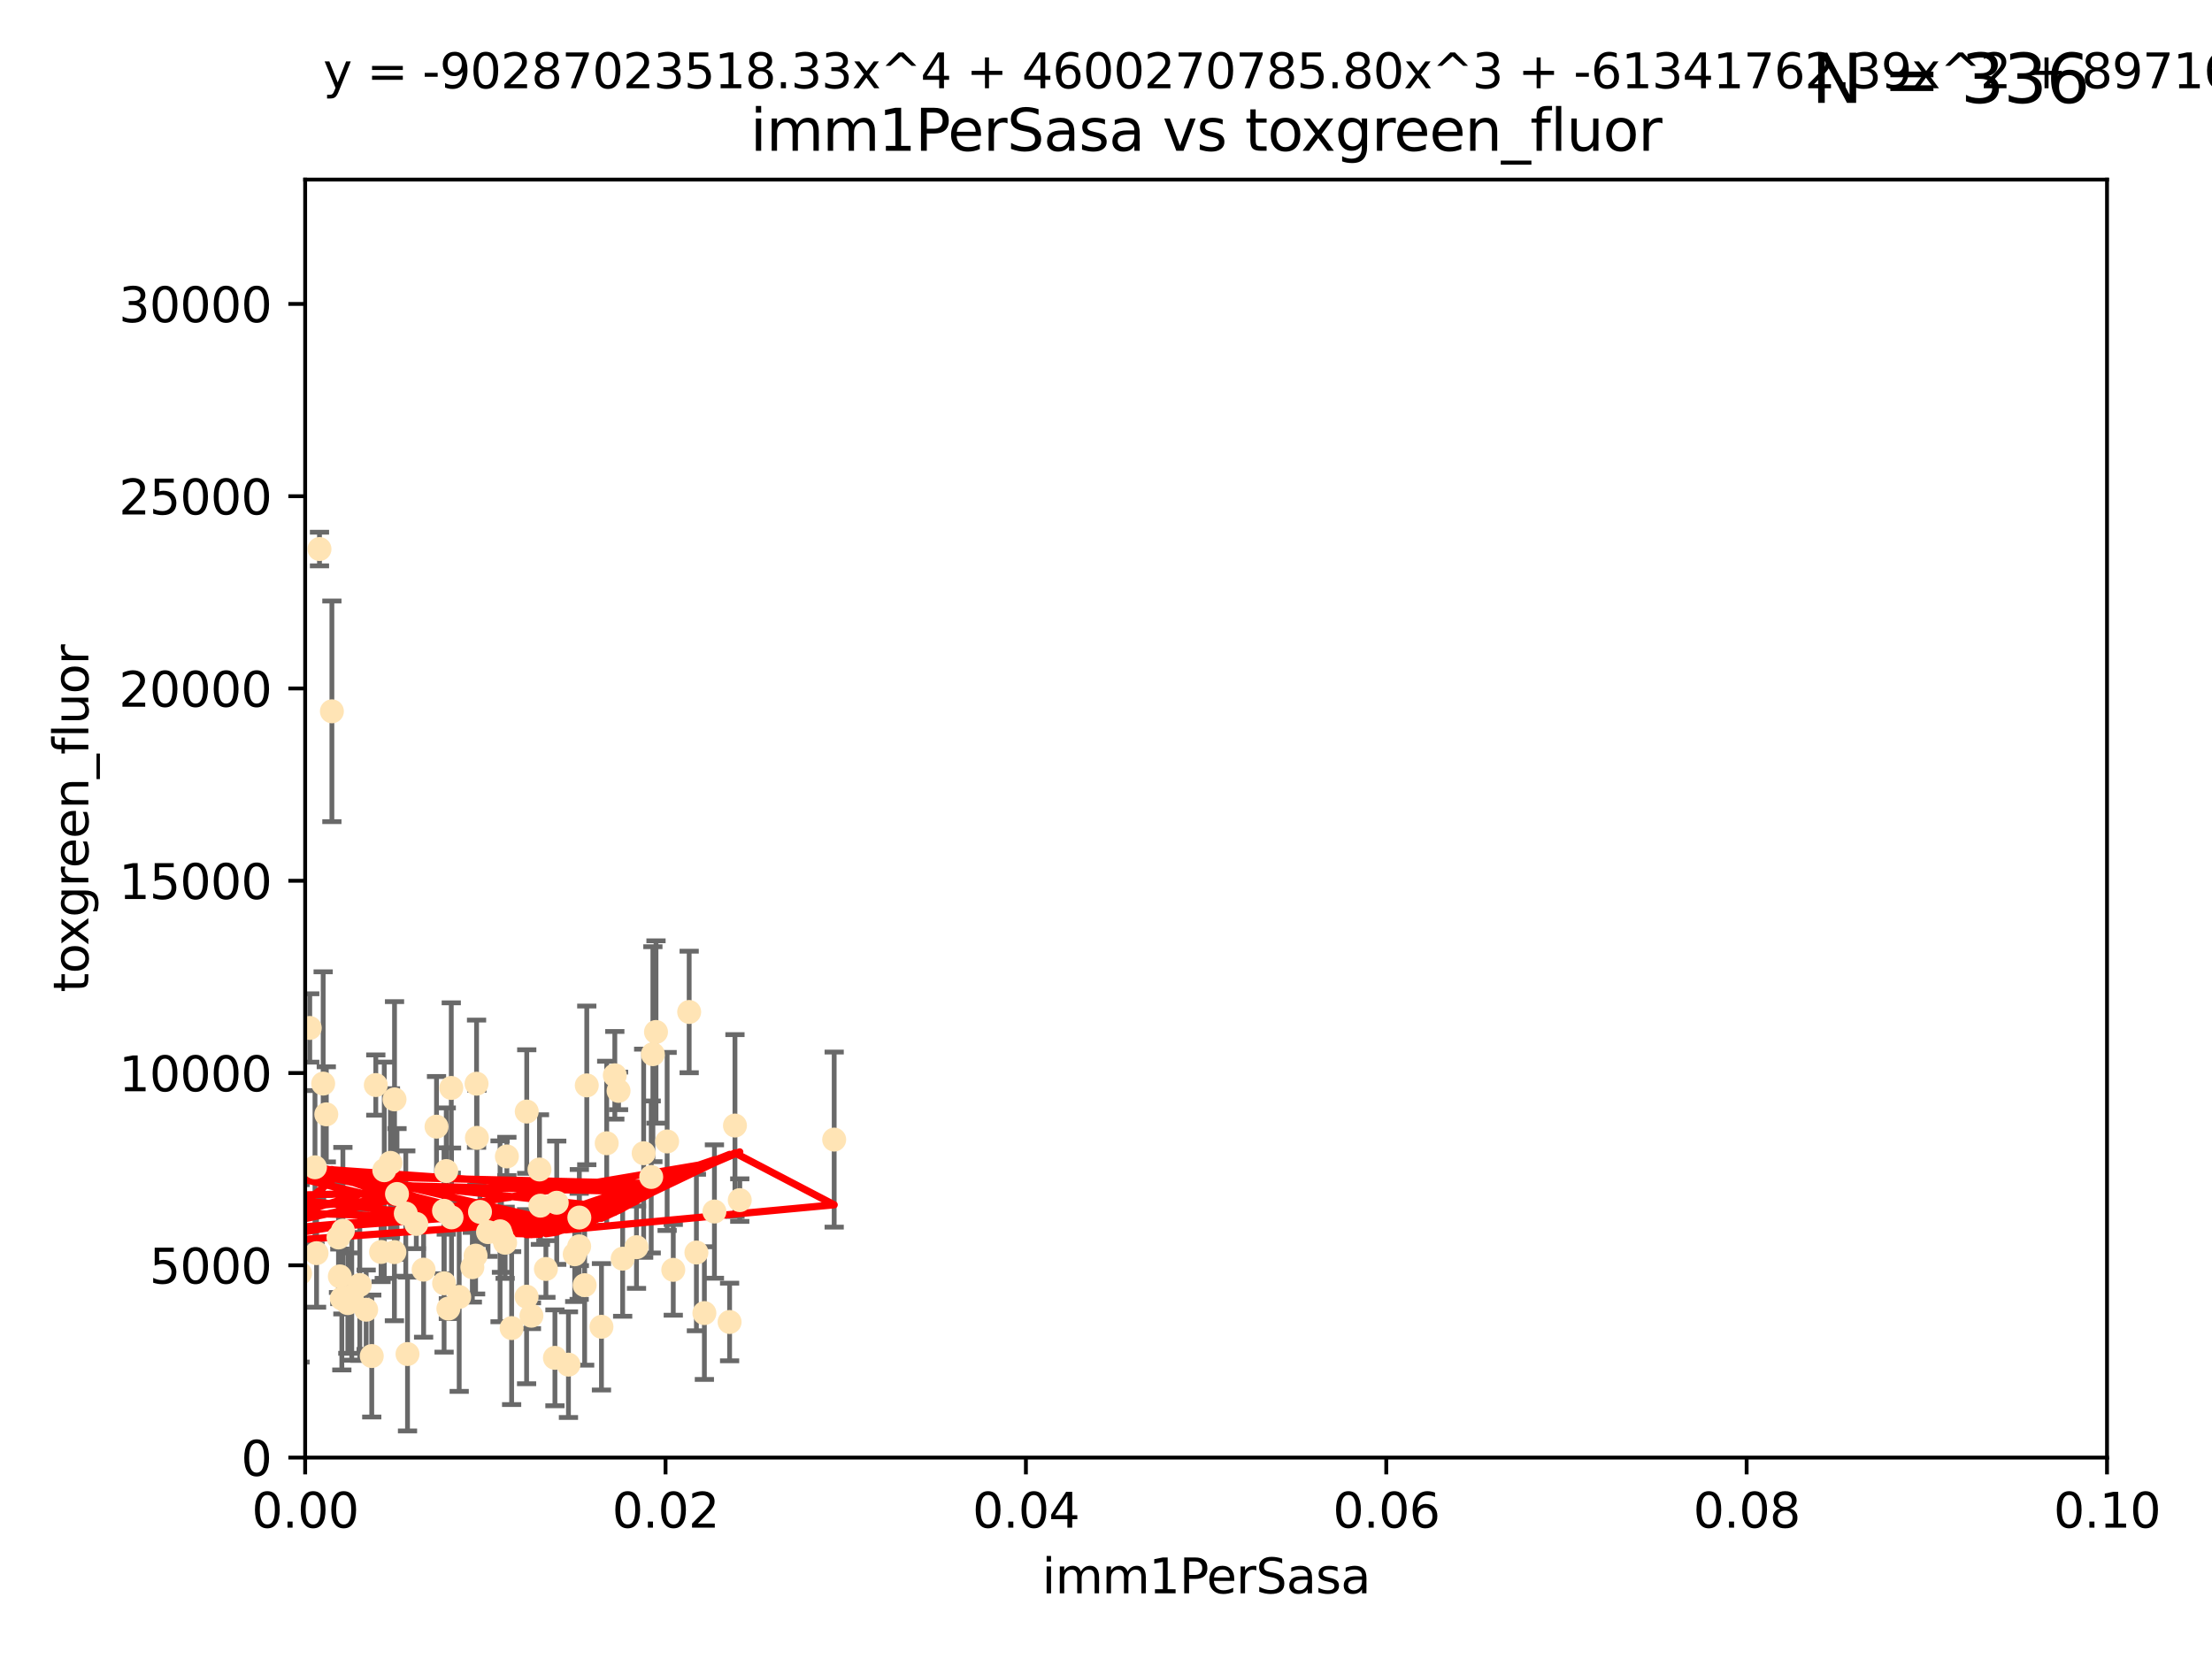 <?xml version="1.0" encoding="utf-8" standalone="no"?>
<!DOCTYPE svg PUBLIC "-//W3C//DTD SVG 1.1//EN"
  "http://www.w3.org/Graphics/SVG/1.1/DTD/svg11.dtd">
<svg xmlns:xlink="http://www.w3.org/1999/xlink" width="460.8pt" height="345.6pt" viewBox="0 0 460.8 345.6" xmlns="http://www.w3.org/2000/svg" version="1.1">
 <defs>
  <style type="text/css">*{stroke-linejoin: round; stroke-linecap: butt}</style>
 </defs>
 <g id="figure_1">
  <g id="patch_1">
   <path d="M 0 345.6 
L 460.8 345.6 
L 460.8 0 
L 0 0 
z
" style="fill: #ffffff"/>
  </g>
  <g id="axes_1">
   <g id="patch_2">
    <path d="M 63.571 303.64 
L 438.93 303.64 
L 438.93 37.411 
L 63.571 37.411 
z
" style="fill: #ffffff"/>
   </g>
   <g id="PathCollection_1">
    <defs>
     <path id="m67ddf5e7e2" d="M 0 1.118 
C 0.297 1.118 0.581 1 0.791 0.791 
C 1 0.581 1.118 0.297 1.118 0 
C 1.118 -0.297 1 -0.581 0.791 -0.791 
C 0.581 -1 0.297 -1.118 0 -1.118 
C -0.297 -1.118 -0.581 -1 -0.791 -0.791 
C -1 -0.581 -1.118 -0.297 -1.118 0 
C -1.118 0.297 -1 0.581 -0.791 0.791 
C -0.581 1 -0.297 1.118 0 1.118 
z
" style="stroke: #ffe4b5"/>
    </defs>
    <g clip-path="url(#p6c4c16a459)">
     <use xlink:href="#m67ddf5e7e2" x="64.527" y="214.142" style="fill: #ffe4b5; stroke: #ffe4b5"/>
     <use xlink:href="#m67ddf5e7e2" x="78.287" y="226.035" style="fill: #ffe4b5; stroke: #ffe4b5"/>
     <use xlink:href="#m67ddf5e7e2" x="67.973" y="232.138" style="fill: #ffe4b5; stroke: #ffe4b5"/>
     <use xlink:href="#m67ddf5e7e2" x="66.555" y="114.374" style="fill: #ffe4b5; stroke: #ffe4b5"/>
     <use xlink:href="#m67ddf5e7e2" x="82.187" y="229.021" style="fill: #ffe4b5; stroke: #ffe4b5"/>
     <use xlink:href="#m67ddf5e7e2" x="62.506" y="265.266" style="fill: #ffe4b5; stroke: #ffe4b5"/>
     <use xlink:href="#m67ddf5e7e2" x="72.462" y="271.461" style="fill: #ffe4b5; stroke: #ffe4b5"/>
     <use xlink:href="#m67ddf5e7e2" x="71.431" y="256.373" style="fill: #ffe4b5; stroke: #ffe4b5"/>
     <use xlink:href="#m67ddf5e7e2" x="44.252" y="258.395" style="fill: #ffe4b5; stroke: #ffe4b5"/>
     <use xlink:href="#m67ddf5e7e2" x="52.216" y="252.225" style="fill: #ffe4b5; stroke: #ffe4b5"/>
     <use xlink:href="#m67ddf5e7e2" x="60.04" y="264.067" style="fill: #ffe4b5; stroke: #ffe4b5"/>
     <use xlink:href="#m67ddf5e7e2" x="90.936" y="234.705" style="fill: #ffe4b5; stroke: #ffe4b5"/>
     <use xlink:href="#m67ddf5e7e2" x="84.532" y="252.808" style="fill: #ffe4b5; stroke: #ffe4b5"/>
     <use xlink:href="#m67ddf5e7e2" x="48.482" y="264.016" style="fill: #ffe4b5; stroke: #ffe4b5"/>
     <use xlink:href="#m67ddf5e7e2" x="94.008" y="226.641" style="fill: #ffe4b5; stroke: #ffe4b5"/>
     <use xlink:href="#m67ddf5e7e2" x="51.527" y="266.633" style="fill: #ffe4b5; stroke: #ffe4b5"/>
     <use xlink:href="#m67ddf5e7e2" x="84.892" y="282.072" style="fill: #ffe4b5; stroke: #ffe4b5"/>
     <use xlink:href="#m67ddf5e7e2" x="71.21" y="270.502" style="fill: #ffe4b5; stroke: #ffe4b5"/>
     <use xlink:href="#m67ddf5e7e2" x="92.496" y="252.228" style="fill: #ffe4b5; stroke: #ffe4b5"/>
     <use xlink:href="#m67ddf5e7e2" x="48.644" y="248.704" style="fill: #ffe4b5; stroke: #ffe4b5"/>
     <use xlink:href="#m67ddf5e7e2" x="80.052" y="243.781" style="fill: #ffe4b5; stroke: #ffe4b5"/>
     <use xlink:href="#m67ddf5e7e2" x="104.172" y="256.503" style="fill: #ffe4b5; stroke: #ffe4b5"/>
     <use xlink:href="#m67ddf5e7e2" x="81.337" y="242.243" style="fill: #ffe4b5; stroke: #ffe4b5"/>
     <use xlink:href="#m67ddf5e7e2" x="86.721" y="254.966" style="fill: #ffe4b5; stroke: #ffe4b5"/>
     <use xlink:href="#m67ddf5e7e2" x="82.702" y="248.729" style="fill: #ffe4b5; stroke: #ffe4b5"/>
     <use xlink:href="#m67ddf5e7e2" x="54.243" y="264.724" style="fill: #ffe4b5; stroke: #ffe4b5"/>
     <use xlink:href="#m67ddf5e7e2" x="93.405" y="272.601" style="fill: #ffe4b5; stroke: #ffe4b5"/>
     <use xlink:href="#m67ddf5e7e2" x="60.187" y="238.266" style="fill: #ffe4b5; stroke: #ffe4b5"/>
     <use xlink:href="#m67ddf5e7e2" x="77.443" y="282.488" style="fill: #ffe4b5; stroke: #ffe4b5"/>
     <use xlink:href="#m67ddf5e7e2" x="101.664" y="256.667" style="fill: #ffe4b5; stroke: #ffe4b5"/>
     <use xlink:href="#m67ddf5e7e2" x="128.077" y="224.002" style="fill: #ffe4b5; stroke: #ffe4b5"/>
     <use xlink:href="#m67ddf5e7e2" x="106.582" y="276.665" style="fill: #ffe4b5; stroke: #ffe4b5"/>
     <use xlink:href="#m67ddf5e7e2" x="95.659" y="270.179" style="fill: #ffe4b5; stroke: #ffe4b5"/>
     <use xlink:href="#m67ddf5e7e2" x="70.515" y="257.79" style="fill: #ffe4b5; stroke: #ffe4b5"/>
     <use xlink:href="#m67ddf5e7e2" x="73.276" y="270.053" style="fill: #ffe4b5; stroke: #ffe4b5"/>
     <use xlink:href="#m67ddf5e7e2" x="65.618" y="243.169" style="fill: #ffe4b5; stroke: #ffe4b5"/>
     <use xlink:href="#m67ddf5e7e2" x="92.965" y="243.949" style="fill: #ffe4b5; stroke: #ffe4b5"/>
     <use xlink:href="#m67ddf5e7e2" x="125.296" y="276.396" style="fill: #ffe4b5; stroke: #ffe4b5"/>
     <use xlink:href="#m67ddf5e7e2" x="129.712" y="262.208" style="fill: #ffe4b5; stroke: #ffe4b5"/>
     <use xlink:href="#m67ddf5e7e2" x="61.162" y="235.101" style="fill: #ffe4b5; stroke: #ffe4b5"/>
     <use xlink:href="#m67ddf5e7e2" x="67.322" y="225.731" style="fill: #ffe4b5; stroke: #ffe4b5"/>
     <use xlink:href="#m67ddf5e7e2" x="99.991" y="252.459" style="fill: #ffe4b5; stroke: #ffe4b5"/>
     <use xlink:href="#m67ddf5e7e2" x="74.95" y="267.687" style="fill: #ffe4b5; stroke: #ffe4b5"/>
     <use xlink:href="#m67ddf5e7e2" x="138.977" y="237.786" style="fill: #ffe4b5; stroke: #ffe4b5"/>
     <use xlink:href="#m67ddf5e7e2" x="128.858" y="227.251" style="fill: #ffe4b5; stroke: #ffe4b5"/>
     <use xlink:href="#m67ddf5e7e2" x="99.275" y="225.755" style="fill: #ffe4b5; stroke: #ffe4b5"/>
     <use xlink:href="#m67ddf5e7e2" x="65.944" y="261.055" style="fill: #ffe4b5; stroke: #ffe4b5"/>
     <use xlink:href="#m67ddf5e7e2" x="136.008" y="219.606" style="fill: #ffe4b5; stroke: #ffe4b5"/>
     <use xlink:href="#m67ddf5e7e2" x="79.383" y="260.81" style="fill: #ffe4b5; stroke: #ffe4b5"/>
     <use xlink:href="#m67ddf5e7e2" x="76.28" y="272.838" style="fill: #ffe4b5; stroke: #ffe4b5"/>
     <use xlink:href="#m67ddf5e7e2" x="99.074" y="261.568" style="fill: #ffe4b5; stroke: #ffe4b5"/>
     <use xlink:href="#m67ddf5e7e2" x="70.795" y="265.895" style="fill: #ffe4b5; stroke: #ffe4b5"/>
     <use xlink:href="#m67ddf5e7e2" x="109.699" y="270.123" style="fill: #ffe4b5; stroke: #ffe4b5"/>
     <use xlink:href="#m67ddf5e7e2" x="112.383" y="243.629" style="fill: #ffe4b5; stroke: #ffe4b5"/>
     <use xlink:href="#m67ddf5e7e2" x="82.162" y="260.841" style="fill: #ffe4b5; stroke: #ffe4b5"/>
     <use xlink:href="#m67ddf5e7e2" x="115.602" y="282.862" style="fill: #ffe4b5; stroke: #ffe4b5"/>
     <use xlink:href="#m67ddf5e7e2" x="113.721" y="264.352" style="fill: #ffe4b5; stroke: #ffe4b5"/>
     <use xlink:href="#m67ddf5e7e2" x="120.653" y="259.638" style="fill: #ffe4b5; stroke: #ffe4b5"/>
     <use xlink:href="#m67ddf5e7e2" x="69.139" y="148.181" style="fill: #ffe4b5; stroke: #ffe4b5"/>
     <use xlink:href="#m67ddf5e7e2" x="98.399" y="263.984" style="fill: #ffe4b5; stroke: #ffe4b5"/>
     <use xlink:href="#m67ddf5e7e2" x="88.246" y="264.491" style="fill: #ffe4b5; stroke: #ffe4b5"/>
     <use xlink:href="#m67ddf5e7e2" x="121.793" y="267.724" style="fill: #ffe4b5; stroke: #ffe4b5"/>
     <use xlink:href="#m67ddf5e7e2" x="92.512" y="267.331" style="fill: #ffe4b5; stroke: #ffe4b5"/>
     <use xlink:href="#m67ddf5e7e2" x="126.388" y="238.16" style="fill: #ffe4b5; stroke: #ffe4b5"/>
     <use xlink:href="#m67ddf5e7e2" x="105.23" y="258.889" style="fill: #ffe4b5; stroke: #ffe4b5"/>
     <use xlink:href="#m67ddf5e7e2" x="94.062" y="253.604" style="fill: #ffe4b5; stroke: #ffe4b5"/>
     <use xlink:href="#m67ddf5e7e2" x="119.725" y="261.286" style="fill: #ffe4b5; stroke: #ffe4b5"/>
     <use xlink:href="#m67ddf5e7e2" x="136.656" y="214.982" style="fill: #ffe4b5; stroke: #ffe4b5"/>
     <use xlink:href="#m67ddf5e7e2" x="122.236" y="226.106" style="fill: #ffe4b5; stroke: #ffe4b5"/>
     <use xlink:href="#m67ddf5e7e2" x="104.465" y="257.367" style="fill: #ffe4b5; stroke: #ffe4b5"/>
     <use xlink:href="#m67ddf5e7e2" x="148.828" y="252.382" style="fill: #ffe4b5; stroke: #ffe4b5"/>
     <use xlink:href="#m67ddf5e7e2" x="143.568" y="210.811" style="fill: #ffe4b5; stroke: #ffe4b5"/>
     <use xlink:href="#m67ddf5e7e2" x="120.687" y="253.638" style="fill: #ffe4b5; stroke: #ffe4b5"/>
     <use xlink:href="#m67ddf5e7e2" x="132.594" y="259.813" style="fill: #ffe4b5; stroke: #ffe4b5"/>
     <use xlink:href="#m67ddf5e7e2" x="115.978" y="250.551" style="fill: #ffe4b5; stroke: #ffe4b5"/>
     <use xlink:href="#m67ddf5e7e2" x="105.59" y="240.904" style="fill: #ffe4b5; stroke: #ffe4b5"/>
     <use xlink:href="#m67ddf5e7e2" x="112.571" y="251.165" style="fill: #ffe4b5; stroke: #ffe4b5"/>
     <use xlink:href="#m67ddf5e7e2" x="99.35" y="237.036" style="fill: #ffe4b5; stroke: #ffe4b5"/>
     <use xlink:href="#m67ddf5e7e2" x="47.299" y="276" style="fill: #ffe4b5; stroke: #ffe4b5"/>
     <use xlink:href="#m67ddf5e7e2" x="146.736" y="273.541" style="fill: #ffe4b5; stroke: #ffe4b5"/>
     <use xlink:href="#m67ddf5e7e2" x="140.255" y="264.53" style="fill: #ffe4b5; stroke: #ffe4b5"/>
     <use xlink:href="#m67ddf5e7e2" x="154.107" y="250.007" style="fill: #ffe4b5; stroke: #ffe4b5"/>
     <use xlink:href="#m67ddf5e7e2" x="145.074" y="260.923" style="fill: #ffe4b5; stroke: #ffe4b5"/>
     <use xlink:href="#m67ddf5e7e2" x="134.086" y="240.236" style="fill: #ffe4b5; stroke: #ffe4b5"/>
     <use xlink:href="#m67ddf5e7e2" x="109.731" y="231.557" style="fill: #ffe4b5; stroke: #ffe4b5"/>
     <use xlink:href="#m67ddf5e7e2" x="151.99" y="275.395" style="fill: #ffe4b5; stroke: #ffe4b5"/>
     <use xlink:href="#m67ddf5e7e2" x="110.707" y="274.088" style="fill: #ffe4b5; stroke: #ffe4b5"/>
     <use xlink:href="#m67ddf5e7e2" x="135.661" y="245.186" style="fill: #ffe4b5; stroke: #ffe4b5"/>
     <use xlink:href="#m67ddf5e7e2" x="153.106" y="234.47" style="fill: #ffe4b5; stroke: #ffe4b5"/>
     <use xlink:href="#m67ddf5e7e2" x="173.776" y="237.399" style="fill: #ffe4b5; stroke: #ffe4b5"/>
     <use xlink:href="#m67ddf5e7e2" x="118.419" y="284.28" style="fill: #ffe4b5; stroke: #ffe4b5"/>
    </g>
   </g>
   <g id="matplotlib.axis_1">
    <g id="xtick_1">
     <g id="line2d_1">
      <defs>
       <path id="m5b03324558" d="M 0 0 
L 0 3.5 
" style="stroke: #000000; stroke-width: 0.8"/>
      </defs>
      <g>
       <use xlink:href="#m5b03324558" x="63.571" y="303.64" style="stroke: #000000; stroke-width: 0.8"/>
      </g>
     </g>
     <g id="text_1">
      <!-- 0.00 -->
      <g transform="translate(52.438 318.238)scale(0.1 -0.1)">
       <defs>
        <path id="DejaVuSans-30" d="M 2034 4250 
Q 1547 4250 1301 3770 
Q 1056 3291 1056 2328 
Q 1056 1369 1301 889 
Q 1547 409 2034 409 
Q 2525 409 2770 889 
Q 3016 1369 3016 2328 
Q 3016 3291 2770 3770 
Q 2525 4250 2034 4250 
z
M 2034 4750 
Q 2819 4750 3233 4129 
Q 3647 3509 3647 2328 
Q 3647 1150 3233 529 
Q 2819 -91 2034 -91 
Q 1250 -91 836 529 
Q 422 1150 422 2328 
Q 422 3509 836 4129 
Q 1250 4750 2034 4750 
z
" transform="scale(0.016)"/>
        <path id="DejaVuSans-2e" d="M 684 794 
L 1344 794 
L 1344 0 
L 684 0 
L 684 794 
z
" transform="scale(0.016)"/>
       </defs>
       <use xlink:href="#DejaVuSans-30"/>
       <use xlink:href="#DejaVuSans-2e" x="63.623"/>
       <use xlink:href="#DejaVuSans-30" x="95.41"/>
       <use xlink:href="#DejaVuSans-30" x="159.033"/>
      </g>
     </g>
    </g>
    <g id="xtick_2">
     <g id="line2d_2">
      <g>
       <use xlink:href="#m5b03324558" x="138.643" y="303.64" style="stroke: #000000; stroke-width: 0.8"/>
      </g>
     </g>
     <g id="text_2">
      <!-- 0.02 -->
      <g transform="translate(127.51 318.238)scale(0.1 -0.1)">
       <defs>
        <path id="DejaVuSans-32" d="M 1228 531 
L 3431 531 
L 3431 0 
L 469 0 
L 469 531 
Q 828 903 1448 1529 
Q 2069 2156 2228 2338 
Q 2531 2678 2651 2914 
Q 2772 3150 2772 3378 
Q 2772 3750 2511 3984 
Q 2250 4219 1831 4219 
Q 1534 4219 1204 4116 
Q 875 4013 500 3803 
L 500 4441 
Q 881 4594 1212 4672 
Q 1544 4750 1819 4750 
Q 2544 4750 2975 4387 
Q 3406 4025 3406 3419 
Q 3406 3131 3298 2873 
Q 3191 2616 2906 2266 
Q 2828 2175 2409 1742 
Q 1991 1309 1228 531 
z
" transform="scale(0.016)"/>
       </defs>
       <use xlink:href="#DejaVuSans-30"/>
       <use xlink:href="#DejaVuSans-2e" x="63.623"/>
       <use xlink:href="#DejaVuSans-30" x="95.41"/>
       <use xlink:href="#DejaVuSans-32" x="159.033"/>
      </g>
     </g>
    </g>
    <g id="xtick_3">
     <g id="line2d_3">
      <g>
       <use xlink:href="#m5b03324558" x="213.715" y="303.64" style="stroke: #000000; stroke-width: 0.8"/>
      </g>
     </g>
     <g id="text_3">
      <!-- 0.04 -->
      <g transform="translate(202.582 318.238)scale(0.1 -0.1)">
       <defs>
        <path id="DejaVuSans-34" d="M 2419 4116 
L 825 1625 
L 2419 1625 
L 2419 4116 
z
M 2253 4666 
L 3047 4666 
L 3047 1625 
L 3713 1625 
L 3713 1100 
L 3047 1100 
L 3047 0 
L 2419 0 
L 2419 1100 
L 313 1100 
L 313 1709 
L 2253 4666 
z
" transform="scale(0.016)"/>
       </defs>
       <use xlink:href="#DejaVuSans-30"/>
       <use xlink:href="#DejaVuSans-2e" x="63.623"/>
       <use xlink:href="#DejaVuSans-30" x="95.41"/>
       <use xlink:href="#DejaVuSans-34" x="159.033"/>
      </g>
     </g>
    </g>
    <g id="xtick_4">
     <g id="line2d_4">
      <g>
       <use xlink:href="#m5b03324558" x="288.786" y="303.64" style="stroke: #000000; stroke-width: 0.8"/>
      </g>
     </g>
     <g id="text_4">
      <!-- 0.06 -->
      <g transform="translate(277.654 318.238)scale(0.1 -0.1)">
       <defs>
        <path id="DejaVuSans-36" d="M 2113 2584 
Q 1688 2584 1439 2293 
Q 1191 2003 1191 1497 
Q 1191 994 1439 701 
Q 1688 409 2113 409 
Q 2538 409 2786 701 
Q 3034 994 3034 1497 
Q 3034 2003 2786 2293 
Q 2538 2584 2113 2584 
z
M 3366 4563 
L 3366 3988 
Q 3128 4100 2886 4159 
Q 2644 4219 2406 4219 
Q 1781 4219 1451 3797 
Q 1122 3375 1075 2522 
Q 1259 2794 1537 2939 
Q 1816 3084 2150 3084 
Q 2853 3084 3261 2657 
Q 3669 2231 3669 1497 
Q 3669 778 3244 343 
Q 2819 -91 2113 -91 
Q 1303 -91 875 529 
Q 447 1150 447 2328 
Q 447 3434 972 4092 
Q 1497 4750 2381 4750 
Q 2619 4750 2861 4703 
Q 3103 4656 3366 4563 
z
" transform="scale(0.016)"/>
       </defs>
       <use xlink:href="#DejaVuSans-30"/>
       <use xlink:href="#DejaVuSans-2e" x="63.623"/>
       <use xlink:href="#DejaVuSans-30" x="95.41"/>
       <use xlink:href="#DejaVuSans-36" x="159.033"/>
      </g>
     </g>
    </g>
    <g id="xtick_5">
     <g id="line2d_5">
      <g>
       <use xlink:href="#m5b03324558" x="363.858" y="303.64" style="stroke: #000000; stroke-width: 0.8"/>
      </g>
     </g>
     <g id="text_5">
      <!-- 0.08 -->
      <g transform="translate(352.725 318.238)scale(0.1 -0.1)">
       <defs>
        <path id="DejaVuSans-38" d="M 2034 2216 
Q 1584 2216 1326 1975 
Q 1069 1734 1069 1313 
Q 1069 891 1326 650 
Q 1584 409 2034 409 
Q 2484 409 2743 651 
Q 3003 894 3003 1313 
Q 3003 1734 2745 1975 
Q 2488 2216 2034 2216 
z
M 1403 2484 
Q 997 2584 770 2862 
Q 544 3141 544 3541 
Q 544 4100 942 4425 
Q 1341 4750 2034 4750 
Q 2731 4750 3128 4425 
Q 3525 4100 3525 3541 
Q 3525 3141 3298 2862 
Q 3072 2584 2669 2484 
Q 3125 2378 3379 2068 
Q 3634 1759 3634 1313 
Q 3634 634 3220 271 
Q 2806 -91 2034 -91 
Q 1263 -91 848 271 
Q 434 634 434 1313 
Q 434 1759 690 2068 
Q 947 2378 1403 2484 
z
M 1172 3481 
Q 1172 3119 1398 2916 
Q 1625 2713 2034 2713 
Q 2441 2713 2670 2916 
Q 2900 3119 2900 3481 
Q 2900 3844 2670 4047 
Q 2441 4250 2034 4250 
Q 1625 4250 1398 4047 
Q 1172 3844 1172 3481 
z
" transform="scale(0.016)"/>
       </defs>
       <use xlink:href="#DejaVuSans-30"/>
       <use xlink:href="#DejaVuSans-2e" x="63.623"/>
       <use xlink:href="#DejaVuSans-30" x="95.41"/>
       <use xlink:href="#DejaVuSans-38" x="159.033"/>
      </g>
     </g>
    </g>
    <g id="xtick_6">
     <g id="line2d_6">
      <g>
       <use xlink:href="#m5b03324558" x="438.93" y="303.64" style="stroke: #000000; stroke-width: 0.8"/>
      </g>
     </g>
     <g id="text_6">
      <!-- 0.10 -->
      <g transform="translate(427.797 318.238)scale(0.1 -0.1)">
       <defs>
        <path id="DejaVuSans-31" d="M 794 531 
L 1825 531 
L 1825 4091 
L 703 3866 
L 703 4441 
L 1819 4666 
L 2450 4666 
L 2450 531 
L 3481 531 
L 3481 0 
L 794 0 
L 794 531 
z
" transform="scale(0.016)"/>
       </defs>
       <use xlink:href="#DejaVuSans-30"/>
       <use xlink:href="#DejaVuSans-2e" x="63.623"/>
       <use xlink:href="#DejaVuSans-31" x="95.41"/>
       <use xlink:href="#DejaVuSans-30" x="159.033"/>
      </g>
     </g>
    </g>
    <g id="text_7">
     <!-- imm1PerSasa -->
     <g transform="translate(217.067 331.917)scale(0.1 -0.1)">
      <defs>
       <path id="DejaVuSans-69" d="M 603 3500 
L 1178 3500 
L 1178 0 
L 603 0 
L 603 3500 
z
M 603 4863 
L 1178 4863 
L 1178 4134 
L 603 4134 
L 603 4863 
z
" transform="scale(0.016)"/>
       <path id="DejaVuSans-6d" d="M 3328 2828 
Q 3544 3216 3844 3400 
Q 4144 3584 4550 3584 
Q 5097 3584 5394 3201 
Q 5691 2819 5691 2113 
L 5691 0 
L 5113 0 
L 5113 2094 
Q 5113 2597 4934 2840 
Q 4756 3084 4391 3084 
Q 3944 3084 3684 2787 
Q 3425 2491 3425 1978 
L 3425 0 
L 2847 0 
L 2847 2094 
Q 2847 2600 2669 2842 
Q 2491 3084 2119 3084 
Q 1678 3084 1418 2786 
Q 1159 2488 1159 1978 
L 1159 0 
L 581 0 
L 581 3500 
L 1159 3500 
L 1159 2956 
Q 1356 3278 1631 3431 
Q 1906 3584 2284 3584 
Q 2666 3584 2933 3390 
Q 3200 3197 3328 2828 
z
" transform="scale(0.016)"/>
       <path id="DejaVuSans-50" d="M 1259 4147 
L 1259 2394 
L 2053 2394 
Q 2494 2394 2734 2622 
Q 2975 2850 2975 3272 
Q 2975 3691 2734 3919 
Q 2494 4147 2053 4147 
L 1259 4147 
z
M 628 4666 
L 2053 4666 
Q 2838 4666 3239 4311 
Q 3641 3956 3641 3272 
Q 3641 2581 3239 2228 
Q 2838 1875 2053 1875 
L 1259 1875 
L 1259 0 
L 628 0 
L 628 4666 
z
" transform="scale(0.016)"/>
       <path id="DejaVuSans-65" d="M 3597 1894 
L 3597 1613 
L 953 1613 
Q 991 1019 1311 708 
Q 1631 397 2203 397 
Q 2534 397 2845 478 
Q 3156 559 3463 722 
L 3463 178 
Q 3153 47 2828 -22 
Q 2503 -91 2169 -91 
Q 1331 -91 842 396 
Q 353 884 353 1716 
Q 353 2575 817 3079 
Q 1281 3584 2069 3584 
Q 2775 3584 3186 3129 
Q 3597 2675 3597 1894 
z
M 3022 2063 
Q 3016 2534 2758 2815 
Q 2500 3097 2075 3097 
Q 1594 3097 1305 2825 
Q 1016 2553 972 2059 
L 3022 2063 
z
" transform="scale(0.016)"/>
       <path id="DejaVuSans-72" d="M 2631 2963 
Q 2534 3019 2420 3045 
Q 2306 3072 2169 3072 
Q 1681 3072 1420 2755 
Q 1159 2438 1159 1844 
L 1159 0 
L 581 0 
L 581 3500 
L 1159 3500 
L 1159 2956 
Q 1341 3275 1631 3429 
Q 1922 3584 2338 3584 
Q 2397 3584 2469 3576 
Q 2541 3569 2628 3553 
L 2631 2963 
z
" transform="scale(0.016)"/>
       <path id="DejaVuSans-53" d="M 3425 4513 
L 3425 3897 
Q 3066 4069 2747 4153 
Q 2428 4238 2131 4238 
Q 1616 4238 1336 4038 
Q 1056 3838 1056 3469 
Q 1056 3159 1242 3001 
Q 1428 2844 1947 2747 
L 2328 2669 
Q 3034 2534 3370 2195 
Q 3706 1856 3706 1288 
Q 3706 609 3251 259 
Q 2797 -91 1919 -91 
Q 1588 -91 1214 -16 
Q 841 59 441 206 
L 441 856 
Q 825 641 1194 531 
Q 1563 422 1919 422 
Q 2459 422 2753 634 
Q 3047 847 3047 1241 
Q 3047 1584 2836 1778 
Q 2625 1972 2144 2069 
L 1759 2144 
Q 1053 2284 737 2584 
Q 422 2884 422 3419 
Q 422 4038 858 4394 
Q 1294 4750 2059 4750 
Q 2388 4750 2728 4690 
Q 3069 4631 3425 4513 
z
" transform="scale(0.016)"/>
       <path id="DejaVuSans-61" d="M 2194 1759 
Q 1497 1759 1228 1600 
Q 959 1441 959 1056 
Q 959 750 1161 570 
Q 1363 391 1709 391 
Q 2188 391 2477 730 
Q 2766 1069 2766 1631 
L 2766 1759 
L 2194 1759 
z
M 3341 1997 
L 3341 0 
L 2766 0 
L 2766 531 
Q 2569 213 2275 61 
Q 1981 -91 1556 -91 
Q 1019 -91 701 211 
Q 384 513 384 1019 
Q 384 1609 779 1909 
Q 1175 2209 1959 2209 
L 2766 2209 
L 2766 2266 
Q 2766 2663 2505 2880 
Q 2244 3097 1772 3097 
Q 1472 3097 1187 3025 
Q 903 2953 641 2809 
L 641 3341 
Q 956 3463 1253 3523 
Q 1550 3584 1831 3584 
Q 2591 3584 2966 3190 
Q 3341 2797 3341 1997 
z
" transform="scale(0.016)"/>
       <path id="DejaVuSans-73" d="M 2834 3397 
L 2834 2853 
Q 2591 2978 2328 3040 
Q 2066 3103 1784 3103 
Q 1356 3103 1142 2972 
Q 928 2841 928 2578 
Q 928 2378 1081 2264 
Q 1234 2150 1697 2047 
L 1894 2003 
Q 2506 1872 2764 1633 
Q 3022 1394 3022 966 
Q 3022 478 2636 193 
Q 2250 -91 1575 -91 
Q 1294 -91 989 -36 
Q 684 19 347 128 
L 347 722 
Q 666 556 975 473 
Q 1284 391 1588 391 
Q 1994 391 2212 530 
Q 2431 669 2431 922 
Q 2431 1156 2273 1281 
Q 2116 1406 1581 1522 
L 1381 1569 
Q 847 1681 609 1914 
Q 372 2147 372 2553 
Q 372 3047 722 3315 
Q 1072 3584 1716 3584 
Q 2034 3584 2315 3537 
Q 2597 3491 2834 3397 
z
" transform="scale(0.016)"/>
      </defs>
      <use xlink:href="#DejaVuSans-69"/>
      <use xlink:href="#DejaVuSans-6d" x="27.783"/>
      <use xlink:href="#DejaVuSans-6d" x="125.195"/>
      <use xlink:href="#DejaVuSans-31" x="222.607"/>
      <use xlink:href="#DejaVuSans-50" x="286.23"/>
      <use xlink:href="#DejaVuSans-65" x="342.908"/>
      <use xlink:href="#DejaVuSans-72" x="404.432"/>
      <use xlink:href="#DejaVuSans-53" x="445.545"/>
      <use xlink:href="#DejaVuSans-61" x="509.021"/>
      <use xlink:href="#DejaVuSans-73" x="570.301"/>
      <use xlink:href="#DejaVuSans-61" x="622.4"/>
     </g>
    </g>
   </g>
   <g id="matplotlib.axis_2">
    <g id="ytick_1">
     <g id="line2d_7">
      <defs>
       <path id="m7c1949d0bc" d="M 0 0 
L -3.5 0 
" style="stroke: #000000; stroke-width: 0.8"/>
      </defs>
      <g>
       <use xlink:href="#m7c1949d0bc" x="63.571" y="303.64" style="stroke: #000000; stroke-width: 0.8"/>
      </g>
     </g>
     <g id="text_8">
      <!-- 0 -->
      <g transform="translate(50.209 307.439)scale(0.1 -0.1)">
       <use xlink:href="#DejaVuSans-30"/>
      </g>
     </g>
    </g>
    <g id="ytick_2">
     <g id="line2d_8">
      <g>
       <use xlink:href="#m7c1949d0bc" x="63.571" y="263.586" style="stroke: #000000; stroke-width: 0.8"/>
      </g>
     </g>
     <g id="text_9">
      <!-- 5000 -->
      <g transform="translate(31.121 267.385)scale(0.1 -0.1)">
       <defs>
        <path id="DejaVuSans-35" d="M 691 4666 
L 3169 4666 
L 3169 4134 
L 1269 4134 
L 1269 2991 
Q 1406 3038 1543 3061 
Q 1681 3084 1819 3084 
Q 2600 3084 3056 2656 
Q 3513 2228 3513 1497 
Q 3513 744 3044 326 
Q 2575 -91 1722 -91 
Q 1428 -91 1123 -41 
Q 819 9 494 109 
L 494 744 
Q 775 591 1075 516 
Q 1375 441 1709 441 
Q 2250 441 2565 725 
Q 2881 1009 2881 1497 
Q 2881 1984 2565 2268 
Q 2250 2553 1709 2553 
Q 1456 2553 1204 2497 
Q 953 2441 691 2322 
L 691 4666 
z
" transform="scale(0.016)"/>
       </defs>
       <use xlink:href="#DejaVuSans-35"/>
       <use xlink:href="#DejaVuSans-30" x="63.623"/>
       <use xlink:href="#DejaVuSans-30" x="127.246"/>
       <use xlink:href="#DejaVuSans-30" x="190.869"/>
      </g>
     </g>
    </g>
    <g id="ytick_3">
     <g id="line2d_9">
      <g>
       <use xlink:href="#m7c1949d0bc" x="63.571" y="223.532" style="stroke: #000000; stroke-width: 0.8"/>
      </g>
     </g>
     <g id="text_10">
      <!-- 10000 -->
      <g transform="translate(24.759 227.331)scale(0.1 -0.1)">
       <use xlink:href="#DejaVuSans-31"/>
       <use xlink:href="#DejaVuSans-30" x="63.623"/>
       <use xlink:href="#DejaVuSans-30" x="127.246"/>
       <use xlink:href="#DejaVuSans-30" x="190.869"/>
       <use xlink:href="#DejaVuSans-30" x="254.492"/>
      </g>
     </g>
    </g>
    <g id="ytick_4">
     <g id="line2d_10">
      <g>
       <use xlink:href="#m7c1949d0bc" x="63.571" y="183.478" style="stroke: #000000; stroke-width: 0.8"/>
      </g>
     </g>
     <g id="text_11">
      <!-- 15000 -->
      <g transform="translate(24.759 187.278)scale(0.1 -0.1)">
       <use xlink:href="#DejaVuSans-31"/>
       <use xlink:href="#DejaVuSans-35" x="63.623"/>
       <use xlink:href="#DejaVuSans-30" x="127.246"/>
       <use xlink:href="#DejaVuSans-30" x="190.869"/>
       <use xlink:href="#DejaVuSans-30" x="254.492"/>
      </g>
     </g>
    </g>
    <g id="ytick_5">
     <g id="line2d_11">
      <g>
       <use xlink:href="#m7c1949d0bc" x="63.571" y="143.424" style="stroke: #000000; stroke-width: 0.8"/>
      </g>
     </g>
     <g id="text_12">
      <!-- 20000 -->
      <g transform="translate(24.759 147.224)scale(0.1 -0.1)">
       <use xlink:href="#DejaVuSans-32"/>
       <use xlink:href="#DejaVuSans-30" x="63.623"/>
       <use xlink:href="#DejaVuSans-30" x="127.246"/>
       <use xlink:href="#DejaVuSans-30" x="190.869"/>
       <use xlink:href="#DejaVuSans-30" x="254.492"/>
      </g>
     </g>
    </g>
    <g id="ytick_6">
     <g id="line2d_12">
      <g>
       <use xlink:href="#m7c1949d0bc" x="63.571" y="103.371" style="stroke: #000000; stroke-width: 0.8"/>
      </g>
     </g>
     <g id="text_13">
      <!-- 25000 -->
      <g transform="translate(24.759 107.17)scale(0.1 -0.1)">
       <use xlink:href="#DejaVuSans-32"/>
       <use xlink:href="#DejaVuSans-35" x="63.623"/>
       <use xlink:href="#DejaVuSans-30" x="127.246"/>
       <use xlink:href="#DejaVuSans-30" x="190.869"/>
       <use xlink:href="#DejaVuSans-30" x="254.492"/>
      </g>
     </g>
    </g>
    <g id="ytick_7">
     <g id="line2d_13">
      <g>
       <use xlink:href="#m7c1949d0bc" x="63.571" y="63.317" style="stroke: #000000; stroke-width: 0.8"/>
      </g>
     </g>
     <g id="text_14">
      <!-- 30000 -->
      <g transform="translate(24.759 67.116)scale(0.1 -0.1)">
       <defs>
        <path id="DejaVuSans-33" d="M 2597 2516 
Q 3050 2419 3304 2112 
Q 3559 1806 3559 1356 
Q 3559 666 3084 287 
Q 2609 -91 1734 -91 
Q 1441 -91 1130 -33 
Q 819 25 488 141 
L 488 750 
Q 750 597 1062 519 
Q 1375 441 1716 441 
Q 2309 441 2620 675 
Q 2931 909 2931 1356 
Q 2931 1769 2642 2001 
Q 2353 2234 1838 2234 
L 1294 2234 
L 1294 2753 
L 1863 2753 
Q 2328 2753 2575 2939 
Q 2822 3125 2822 3475 
Q 2822 3834 2567 4026 
Q 2313 4219 1838 4219 
Q 1578 4219 1281 4162 
Q 984 4106 628 3988 
L 628 4550 
Q 988 4650 1302 4700 
Q 1616 4750 1894 4750 
Q 2613 4750 3031 4423 
Q 3450 4097 3450 3541 
Q 3450 3153 3228 2886 
Q 3006 2619 2597 2516 
z
" transform="scale(0.016)"/>
       </defs>
       <use xlink:href="#DejaVuSans-33"/>
       <use xlink:href="#DejaVuSans-30" x="63.623"/>
       <use xlink:href="#DejaVuSans-30" x="127.246"/>
       <use xlink:href="#DejaVuSans-30" x="190.869"/>
       <use xlink:href="#DejaVuSans-30" x="254.492"/>
      </g>
     </g>
    </g>
    <g id="text_15">
     <!-- toxgreen_fluor -->
     <g transform="translate(18.401 206.72)rotate(-90)scale(0.1 -0.1)">
      <defs>
       <path id="DejaVuSans-74" d="M 1172 4494 
L 1172 3500 
L 2356 3500 
L 2356 3053 
L 1172 3053 
L 1172 1153 
Q 1172 725 1289 603 
Q 1406 481 1766 481 
L 2356 481 
L 2356 0 
L 1766 0 
Q 1100 0 847 248 
Q 594 497 594 1153 
L 594 3053 
L 172 3053 
L 172 3500 
L 594 3500 
L 594 4494 
L 1172 4494 
z
" transform="scale(0.016)"/>
       <path id="DejaVuSans-6f" d="M 1959 3097 
Q 1497 3097 1228 2736 
Q 959 2375 959 1747 
Q 959 1119 1226 758 
Q 1494 397 1959 397 
Q 2419 397 2687 759 
Q 2956 1122 2956 1747 
Q 2956 2369 2687 2733 
Q 2419 3097 1959 3097 
z
M 1959 3584 
Q 2709 3584 3137 3096 
Q 3566 2609 3566 1747 
Q 3566 888 3137 398 
Q 2709 -91 1959 -91 
Q 1206 -91 779 398 
Q 353 888 353 1747 
Q 353 2609 779 3096 
Q 1206 3584 1959 3584 
z
" transform="scale(0.016)"/>
       <path id="DejaVuSans-78" d="M 3513 3500 
L 2247 1797 
L 3578 0 
L 2900 0 
L 1881 1375 
L 863 0 
L 184 0 
L 1544 1831 
L 300 3500 
L 978 3500 
L 1906 2253 
L 2834 3500 
L 3513 3500 
z
" transform="scale(0.016)"/>
       <path id="DejaVuSans-67" d="M 2906 1791 
Q 2906 2416 2648 2759 
Q 2391 3103 1925 3103 
Q 1463 3103 1205 2759 
Q 947 2416 947 1791 
Q 947 1169 1205 825 
Q 1463 481 1925 481 
Q 2391 481 2648 825 
Q 2906 1169 2906 1791 
z
M 3481 434 
Q 3481 -459 3084 -895 
Q 2688 -1331 1869 -1331 
Q 1566 -1331 1297 -1286 
Q 1028 -1241 775 -1147 
L 775 -588 
Q 1028 -725 1275 -790 
Q 1522 -856 1778 -856 
Q 2344 -856 2625 -561 
Q 2906 -266 2906 331 
L 2906 616 
Q 2728 306 2450 153 
Q 2172 0 1784 0 
Q 1141 0 747 490 
Q 353 981 353 1791 
Q 353 2603 747 3093 
Q 1141 3584 1784 3584 
Q 2172 3584 2450 3431 
Q 2728 3278 2906 2969 
L 2906 3500 
L 3481 3500 
L 3481 434 
z
" transform="scale(0.016)"/>
       <path id="DejaVuSans-6e" d="M 3513 2113 
L 3513 0 
L 2938 0 
L 2938 2094 
Q 2938 2591 2744 2837 
Q 2550 3084 2163 3084 
Q 1697 3084 1428 2787 
Q 1159 2491 1159 1978 
L 1159 0 
L 581 0 
L 581 3500 
L 1159 3500 
L 1159 2956 
Q 1366 3272 1645 3428 
Q 1925 3584 2291 3584 
Q 2894 3584 3203 3211 
Q 3513 2838 3513 2113 
z
" transform="scale(0.016)"/>
       <path id="DejaVuSans-5f" d="M 3263 -1063 
L 3263 -1509 
L -63 -1509 
L -63 -1063 
L 3263 -1063 
z
" transform="scale(0.016)"/>
       <path id="DejaVuSans-66" d="M 2375 4863 
L 2375 4384 
L 1825 4384 
Q 1516 4384 1395 4259 
Q 1275 4134 1275 3809 
L 1275 3500 
L 2222 3500 
L 2222 3053 
L 1275 3053 
L 1275 0 
L 697 0 
L 697 3053 
L 147 3053 
L 147 3500 
L 697 3500 
L 697 3744 
Q 697 4328 969 4595 
Q 1241 4863 1831 4863 
L 2375 4863 
z
" transform="scale(0.016)"/>
       <path id="DejaVuSans-6c" d="M 603 4863 
L 1178 4863 
L 1178 0 
L 603 0 
L 603 4863 
z
" transform="scale(0.016)"/>
       <path id="DejaVuSans-75" d="M 544 1381 
L 544 3500 
L 1119 3500 
L 1119 1403 
Q 1119 906 1312 657 
Q 1506 409 1894 409 
Q 2359 409 2629 706 
Q 2900 1003 2900 1516 
L 2900 3500 
L 3475 3500 
L 3475 0 
L 2900 0 
L 2900 538 
Q 2691 219 2414 64 
Q 2138 -91 1772 -91 
Q 1169 -91 856 284 
Q 544 659 544 1381 
z
M 1991 3584 
L 1991 3584 
z
" transform="scale(0.016)"/>
      </defs>
      <use xlink:href="#DejaVuSans-74"/>
      <use xlink:href="#DejaVuSans-6f" x="39.209"/>
      <use xlink:href="#DejaVuSans-78" x="97.266"/>
      <use xlink:href="#DejaVuSans-67" x="156.445"/>
      <use xlink:href="#DejaVuSans-72" x="219.922"/>
      <use xlink:href="#DejaVuSans-65" x="258.785"/>
      <use xlink:href="#DejaVuSans-65" x="320.309"/>
      <use xlink:href="#DejaVuSans-6e" x="381.832"/>
      <use xlink:href="#DejaVuSans-5f" x="445.211"/>
      <use xlink:href="#DejaVuSans-66" x="495.211"/>
      <use xlink:href="#DejaVuSans-6c" x="530.416"/>
      <use xlink:href="#DejaVuSans-75" x="558.199"/>
      <use xlink:href="#DejaVuSans-6f" x="621.578"/>
      <use xlink:href="#DejaVuSans-72" x="682.76"/>
     </g>
    </g>
   </g>
   <g id="LineCollection_1">
    <path d="M 64.527 221.265 
L 64.527 207.019 
" clip-path="url(#p6c4c16a459)" style="fill: none; stroke: #696969"/>
    <path d="M 78.287 232.311 
L 78.287 219.76 
" clip-path="url(#p6c4c16a459)" style="fill: none; stroke: #696969"/>
    <path d="M 67.973 242.041 
L 67.973 222.234 
" clip-path="url(#p6c4c16a459)" style="fill: none; stroke: #696969"/>
    <path d="M 66.555 117.88 
L 66.555 110.867 
" clip-path="url(#p6c4c16a459)" style="fill: none; stroke: #696969"/>
    <path d="M 82.187 249.381 
L 82.187 208.66 
" clip-path="url(#p6c4c16a459)" style="fill: none; stroke: #696969"/>
    <path d="M 62.506 283.743 
L 62.506 246.789 
" clip-path="url(#p6c4c16a459)" style="fill: none; stroke: #696969"/>
    <path d="M 72.462 281.916 
L 72.462 261.006 
" clip-path="url(#p6c4c16a459)" style="fill: none; stroke: #696969"/>
    <path d="M 71.431 273.718 
L 71.431 239.028 
" clip-path="url(#p6c4c16a459)" style="fill: none; stroke: #696969"/>
    <path d="M 44.252 271.994 
L 44.252 244.796 
" clip-path="url(#p6c4c16a459)" style="fill: none; stroke: #696969"/>
    <path d="M 52.216 264.341 
L 52.216 240.11 
" clip-path="url(#p6c4c16a459)" style="fill: none; stroke: #696969"/>
    <path d="M 60.04 285.293 
L 60.04 242.842 
" clip-path="url(#p6c4c16a459)" style="fill: none; stroke: #696969"/>
    <path d="M 90.936 245.154 
L 90.936 224.257 
" clip-path="url(#p6c4c16a459)" style="fill: none; stroke: #696969"/>
    <path d="M 84.532 265.864 
L 84.532 239.753 
" clip-path="url(#p6c4c16a459)" style="fill: none; stroke: #696969"/>
    <path d="M 48.482 277.846 
L 48.482 250.185 
" clip-path="url(#p6c4c16a459)" style="fill: none; stroke: #696969"/>
    <path d="M 94.008 244.374 
L 94.008 208.907 
" clip-path="url(#p6c4c16a459)" style="fill: none; stroke: #696969"/>
    <path d="M 51.527 270.554 
L 51.527 262.713 
" clip-path="url(#p6c4c16a459)" style="fill: none; stroke: #696969"/>
    <path d="M 84.892 298.088 
L 84.892 266.055 
" clip-path="url(#p6c4c16a459)" style="fill: none; stroke: #696969"/>
    <path d="M 71.21 285.38 
L 71.21 255.625 
" clip-path="url(#p6c4c16a459)" style="fill: none; stroke: #696969"/>
    <path d="M 92.496 265.341 
L 92.496 239.114 
" clip-path="url(#p6c4c16a459)" style="fill: none; stroke: #696969"/>
    <path d="M 48.644 259.193 
L 48.644 238.215 
" clip-path="url(#p6c4c16a459)" style="fill: none; stroke: #696969"/>
    <path d="M 80.052 266.304 
L 80.052 221.259 
" clip-path="url(#p6c4c16a459)" style="fill: none; stroke: #696969"/>
    <path d="M 104.172 275.337 
L 104.172 237.668 
" clip-path="url(#p6c4c16a459)" style="fill: none; stroke: #696969"/>
    <path d="M 81.337 257.69 
L 81.337 226.796 
" clip-path="url(#p6c4c16a459)" style="fill: none; stroke: #696969"/>
    <path d="M 86.721 260.122 
L 86.721 249.81 
" clip-path="url(#p6c4c16a459)" style="fill: none; stroke: #696969"/>
    <path d="M 82.702 262.352 
L 82.702 235.107 
" clip-path="url(#p6c4c16a459)" style="fill: none; stroke: #696969"/>
    <path d="M 54.243 282.739 
L 54.243 246.71 
" clip-path="url(#p6c4c16a459)" style="fill: none; stroke: #696969"/>
    <path d="M 93.405 274.678 
L 93.405 270.524 
" clip-path="url(#p6c4c16a459)" style="fill: none; stroke: #696969"/>
    <path d="M 60.187 260.348 
L 60.187 216.185 
" clip-path="url(#p6c4c16a459)" style="fill: none; stroke: #696969"/>
    <path d="M 77.443 295.191 
L 77.443 269.784 
" clip-path="url(#p6c4c16a459)" style="fill: none; stroke: #696969"/>
    <path d="M 101.664 261.732 
L 101.664 251.601 
" clip-path="url(#p6c4c16a459)" style="fill: none; stroke: #696969"/>
    <path d="M 128.077 233.127 
L 128.077 214.877 
" clip-path="url(#p6c4c16a459)" style="fill: none; stroke: #696969"/>
    <path d="M 106.582 292.594 
L 106.582 260.736 
" clip-path="url(#p6c4c16a459)" style="fill: none; stroke: #696969"/>
    <path d="M 95.659 289.85 
L 95.659 250.508 
" clip-path="url(#p6c4c16a459)" style="fill: none; stroke: #696969"/>
    <path d="M 70.515 269.245 
L 70.515 246.334 
" clip-path="url(#p6c4c16a459)" style="fill: none; stroke: #696969"/>
    <path d="M 73.276 283.35 
L 73.276 256.756 
" clip-path="url(#p6c4c16a459)" style="fill: none; stroke: #696969"/>
    <path d="M 65.618 259.153 
L 65.618 227.185 
" clip-path="url(#p6c4c16a459)" style="fill: none; stroke: #696969"/>
    <path d="M 92.965 257.101 
L 92.965 230.797 
" clip-path="url(#p6c4c16a459)" style="fill: none; stroke: #696969"/>
    <path d="M 125.296 289.561 
L 125.296 263.231 
" clip-path="url(#p6c4c16a459)" style="fill: none; stroke: #696969"/>
    <path d="M 129.712 274.202 
L 129.712 250.214 
" clip-path="url(#p6c4c16a459)" style="fill: none; stroke: #696969"/>
    <path d="M 61.162 242.371 
L 61.162 227.831 
" clip-path="url(#p6c4c16a459)" style="fill: none; stroke: #696969"/>
    <path d="M 67.322 249.016 
L 67.322 202.446 
" clip-path="url(#p6c4c16a459)" style="fill: none; stroke: #696969"/>
    <path d="M 99.991 259.277 
L 99.991 245.64 
" clip-path="url(#p6c4c16a459)" style="fill: none; stroke: #696969"/>
    <path d="M 74.95 283.407 
L 74.95 251.968 
" clip-path="url(#p6c4c16a459)" style="fill: none; stroke: #696969"/>
    <path d="M 138.977 256.328 
L 138.977 219.243 
" clip-path="url(#p6c4c16a459)" style="fill: none; stroke: #696969"/>
    <path d="M 128.858 231.164 
L 128.858 223.337 
" clip-path="url(#p6c4c16a459)" style="fill: none; stroke: #696969"/>
    <path d="M 99.275 239.009 
L 99.275 212.501 
" clip-path="url(#p6c4c16a459)" style="fill: none; stroke: #696969"/>
    <path d="M 65.944 272.313 
L 65.944 249.797 
" clip-path="url(#p6c4c16a459)" style="fill: none; stroke: #696969"/>
    <path d="M 136.008 241.995 
L 136.008 197.216 
" clip-path="url(#p6c4c16a459)" style="fill: none; stroke: #696969"/>
    <path d="M 79.383 266.988 
L 79.383 254.631 
" clip-path="url(#p6c4c16a459)" style="fill: none; stroke: #696969"/>
    <path d="M 76.28 281.108 
L 76.28 264.568 
" clip-path="url(#p6c4c16a459)" style="fill: none; stroke: #696969"/>
    <path d="M 99.074 269.556 
L 99.074 253.581 
" clip-path="url(#p6c4c16a459)" style="fill: none; stroke: #696969"/>
    <path d="M 70.795 271.584 
L 70.795 260.206 
" clip-path="url(#p6c4c16a459)" style="fill: none; stroke: #696969"/>
    <path d="M 109.699 288.262 
L 109.699 251.985 
" clip-path="url(#p6c4c16a459)" style="fill: none; stroke: #696969"/>
    <path d="M 112.383 255.031 
L 112.383 232.227 
" clip-path="url(#p6c4c16a459)" style="fill: none; stroke: #696969"/>
    <path d="M 82.162 275.129 
L 82.162 246.554 
" clip-path="url(#p6c4c16a459)" style="fill: none; stroke: #696969"/>
    <path d="M 115.602 292.847 
L 115.602 272.877 
" clip-path="url(#p6c4c16a459)" style="fill: none; stroke: #696969"/>
    <path d="M 113.721 270.259 
L 113.721 258.446 
" clip-path="url(#p6c4c16a459)" style="fill: none; stroke: #696969"/>
    <path d="M 120.653 270.68 
L 120.653 248.596 
" clip-path="url(#p6c4c16a459)" style="fill: none; stroke: #696969"/>
    <path d="M 69.139 171.168 
L 69.139 125.193 
" clip-path="url(#p6c4c16a459)" style="fill: none; stroke: #696969"/>
    <path d="M 98.399 271.244 
L 98.399 256.723 
" clip-path="url(#p6c4c16a459)" style="fill: none; stroke: #696969"/>
    <path d="M 88.246 278.564 
L 88.246 250.418 
" clip-path="url(#p6c4c16a459)" style="fill: none; stroke: #696969"/>
    <path d="M 121.793 284.386 
L 121.793 251.062 
" clip-path="url(#p6c4c16a459)" style="fill: none; stroke: #696969"/>
    <path d="M 92.512 281.672 
L 92.512 252.99 
" clip-path="url(#p6c4c16a459)" style="fill: none; stroke: #696969"/>
    <path d="M 126.388 255.245 
L 126.388 221.074 
" clip-path="url(#p6c4c16a459)" style="fill: none; stroke: #696969"/>
    <path d="M 105.23 266.304 
L 105.23 251.475 
" clip-path="url(#p6c4c16a459)" style="fill: none; stroke: #696969"/>
    <path d="M 94.062 268.05 
L 94.062 239.158 
" clip-path="url(#p6c4c16a459)" style="fill: none; stroke: #696969"/>
    <path d="M 119.725 271.129 
L 119.725 251.444 
" clip-path="url(#p6c4c16a459)" style="fill: none; stroke: #696969"/>
    <path d="M 136.656 233.978 
L 136.656 195.985 
" clip-path="url(#p6c4c16a459)" style="fill: none; stroke: #696969"/>
    <path d="M 122.236 242.632 
L 122.236 209.58 
" clip-path="url(#p6c4c16a459)" style="fill: none; stroke: #696969"/>
    <path d="M 104.465 265.047 
L 104.465 249.687 
" clip-path="url(#p6c4c16a459)" style="fill: none; stroke: #696969"/>
    <path d="M 148.828 266.277 
L 148.828 238.488 
" clip-path="url(#p6c4c16a459)" style="fill: none; stroke: #696969"/>
    <path d="M 143.568 223.469 
L 143.568 198.154 
" clip-path="url(#p6c4c16a459)" style="fill: none; stroke: #696969"/>
    <path d="M 120.687 263.651 
L 120.687 243.624 
" clip-path="url(#p6c4c16a459)" style="fill: none; stroke: #696969"/>
    <path d="M 132.594 268.39 
L 132.594 251.236 
" clip-path="url(#p6c4c16a459)" style="fill: none; stroke: #696969"/>
    <path d="M 115.978 263.394 
L 115.978 237.709 
" clip-path="url(#p6c4c16a459)" style="fill: none; stroke: #696969"/>
    <path d="M 105.59 244.894 
L 105.59 236.915 
" clip-path="url(#p6c4c16a459)" style="fill: none; stroke: #696969"/>
    <path d="M 112.571 259.236 
L 112.571 243.094 
" clip-path="url(#p6c4c16a459)" style="fill: none; stroke: #696969"/>
    <path d="M 99.35 246.935 
L 99.35 227.138 
" clip-path="url(#p6c4c16a459)" style="fill: none; stroke: #696969"/>
    <path d="M 47.299 283.942 
L 47.299 268.058 
" clip-path="url(#p6c4c16a459)" style="fill: none; stroke: #696969"/>
    <path d="M 146.736 287.363 
L 146.736 259.72 
" clip-path="url(#p6c4c16a459)" style="fill: none; stroke: #696969"/>
    <path d="M 140.255 273.981 
L 140.255 255.079 
" clip-path="url(#p6c4c16a459)" style="fill: none; stroke: #696969"/>
    <path d="M 154.107 254.438 
L 154.107 245.576 
" clip-path="url(#p6c4c16a459)" style="fill: none; stroke: #696969"/>
    <path d="M 145.074 277.225 
L 145.074 244.622 
" clip-path="url(#p6c4c16a459)" style="fill: none; stroke: #696969"/>
    <path d="M 134.086 261.917 
L 134.086 218.555 
" clip-path="url(#p6c4c16a459)" style="fill: none; stroke: #696969"/>
    <path d="M 109.731 244.426 
L 109.731 218.688 
" clip-path="url(#p6c4c16a459)" style="fill: none; stroke: #696969"/>
    <path d="M 151.99 283.482 
L 151.99 267.308 
" clip-path="url(#p6c4c16a459)" style="fill: none; stroke: #696969"/>
    <path d="M 110.707 276.777 
L 110.707 271.4 
" clip-path="url(#p6c4c16a459)" style="fill: none; stroke: #696969"/>
    <path d="M 135.661 261.019 
L 135.661 229.353 
" clip-path="url(#p6c4c16a459)" style="fill: none; stroke: #696969"/>
    <path d="M 153.106 253.408 
L 153.106 215.532 
" clip-path="url(#p6c4c16a459)" style="fill: none; stroke: #696969"/>
    <path d="M 173.776 255.635 
L 173.776 219.163 
" clip-path="url(#p6c4c16a459)" style="fill: none; stroke: #696969"/>
    <path d="M 118.419 295.283 
L 118.419 273.276 
" clip-path="url(#p6c4c16a459)" style="fill: none; stroke: #696969"/>
   </g>
   <g id="line2d_14">
    <defs>
     <path id="m9e4b7e73ac" d="M 2 0 
L -2 -0 
" style="stroke: #696969"/>
    </defs>
    <g clip-path="url(#p6c4c16a459)">
     <use xlink:href="#m9e4b7e73ac" x="64.527" y="221.265" style="fill: #696969; stroke: #696969"/>
     <use xlink:href="#m9e4b7e73ac" x="78.287" y="232.311" style="fill: #696969; stroke: #696969"/>
     <use xlink:href="#m9e4b7e73ac" x="67.973" y="242.041" style="fill: #696969; stroke: #696969"/>
     <use xlink:href="#m9e4b7e73ac" x="66.555" y="117.88" style="fill: #696969; stroke: #696969"/>
     <use xlink:href="#m9e4b7e73ac" x="82.187" y="249.381" style="fill: #696969; stroke: #696969"/>
     <use xlink:href="#m9e4b7e73ac" x="62.506" y="283.743" style="fill: #696969; stroke: #696969"/>
     <use xlink:href="#m9e4b7e73ac" x="72.462" y="281.916" style="fill: #696969; stroke: #696969"/>
     <use xlink:href="#m9e4b7e73ac" x="71.431" y="273.718" style="fill: #696969; stroke: #696969"/>
     <use xlink:href="#m9e4b7e73ac" x="44.252" y="271.994" style="fill: #696969; stroke: #696969"/>
     <use xlink:href="#m9e4b7e73ac" x="52.216" y="264.341" style="fill: #696969; stroke: #696969"/>
     <use xlink:href="#m9e4b7e73ac" x="60.04" y="285.293" style="fill: #696969; stroke: #696969"/>
     <use xlink:href="#m9e4b7e73ac" x="90.936" y="245.154" style="fill: #696969; stroke: #696969"/>
     <use xlink:href="#m9e4b7e73ac" x="84.532" y="265.864" style="fill: #696969; stroke: #696969"/>
     <use xlink:href="#m9e4b7e73ac" x="48.482" y="277.846" style="fill: #696969; stroke: #696969"/>
     <use xlink:href="#m9e4b7e73ac" x="94.008" y="244.374" style="fill: #696969; stroke: #696969"/>
     <use xlink:href="#m9e4b7e73ac" x="51.527" y="270.554" style="fill: #696969; stroke: #696969"/>
     <use xlink:href="#m9e4b7e73ac" x="84.892" y="298.088" style="fill: #696969; stroke: #696969"/>
     <use xlink:href="#m9e4b7e73ac" x="71.21" y="285.38" style="fill: #696969; stroke: #696969"/>
     <use xlink:href="#m9e4b7e73ac" x="92.496" y="265.341" style="fill: #696969; stroke: #696969"/>
     <use xlink:href="#m9e4b7e73ac" x="48.644" y="259.193" style="fill: #696969; stroke: #696969"/>
     <use xlink:href="#m9e4b7e73ac" x="80.052" y="266.304" style="fill: #696969; stroke: #696969"/>
     <use xlink:href="#m9e4b7e73ac" x="104.172" y="275.337" style="fill: #696969; stroke: #696969"/>
     <use xlink:href="#m9e4b7e73ac" x="81.337" y="257.69" style="fill: #696969; stroke: #696969"/>
     <use xlink:href="#m9e4b7e73ac" x="86.721" y="260.122" style="fill: #696969; stroke: #696969"/>
     <use xlink:href="#m9e4b7e73ac" x="82.702" y="262.352" style="fill: #696969; stroke: #696969"/>
     <use xlink:href="#m9e4b7e73ac" x="54.243" y="282.739" style="fill: #696969; stroke: #696969"/>
     <use xlink:href="#m9e4b7e73ac" x="93.405" y="274.678" style="fill: #696969; stroke: #696969"/>
     <use xlink:href="#m9e4b7e73ac" x="60.187" y="260.348" style="fill: #696969; stroke: #696969"/>
     <use xlink:href="#m9e4b7e73ac" x="77.443" y="295.191" style="fill: #696969; stroke: #696969"/>
     <use xlink:href="#m9e4b7e73ac" x="101.664" y="261.732" style="fill: #696969; stroke: #696969"/>
     <use xlink:href="#m9e4b7e73ac" x="128.077" y="233.127" style="fill: #696969; stroke: #696969"/>
     <use xlink:href="#m9e4b7e73ac" x="106.582" y="292.594" style="fill: #696969; stroke: #696969"/>
     <use xlink:href="#m9e4b7e73ac" x="95.659" y="289.85" style="fill: #696969; stroke: #696969"/>
     <use xlink:href="#m9e4b7e73ac" x="70.515" y="269.245" style="fill: #696969; stroke: #696969"/>
     <use xlink:href="#m9e4b7e73ac" x="73.276" y="283.35" style="fill: #696969; stroke: #696969"/>
     <use xlink:href="#m9e4b7e73ac" x="65.618" y="259.153" style="fill: #696969; stroke: #696969"/>
     <use xlink:href="#m9e4b7e73ac" x="92.965" y="257.101" style="fill: #696969; stroke: #696969"/>
     <use xlink:href="#m9e4b7e73ac" x="125.296" y="289.561" style="fill: #696969; stroke: #696969"/>
     <use xlink:href="#m9e4b7e73ac" x="129.712" y="274.202" style="fill: #696969; stroke: #696969"/>
     <use xlink:href="#m9e4b7e73ac" x="61.162" y="242.371" style="fill: #696969; stroke: #696969"/>
     <use xlink:href="#m9e4b7e73ac" x="67.322" y="249.016" style="fill: #696969; stroke: #696969"/>
     <use xlink:href="#m9e4b7e73ac" x="99.991" y="259.277" style="fill: #696969; stroke: #696969"/>
     <use xlink:href="#m9e4b7e73ac" x="74.95" y="283.407" style="fill: #696969; stroke: #696969"/>
     <use xlink:href="#m9e4b7e73ac" x="138.977" y="256.328" style="fill: #696969; stroke: #696969"/>
     <use xlink:href="#m9e4b7e73ac" x="128.858" y="231.164" style="fill: #696969; stroke: #696969"/>
     <use xlink:href="#m9e4b7e73ac" x="99.275" y="239.009" style="fill: #696969; stroke: #696969"/>
     <use xlink:href="#m9e4b7e73ac" x="65.944" y="272.313" style="fill: #696969; stroke: #696969"/>
     <use xlink:href="#m9e4b7e73ac" x="136.008" y="241.995" style="fill: #696969; stroke: #696969"/>
     <use xlink:href="#m9e4b7e73ac" x="79.383" y="266.988" style="fill: #696969; stroke: #696969"/>
     <use xlink:href="#m9e4b7e73ac" x="76.28" y="281.108" style="fill: #696969; stroke: #696969"/>
     <use xlink:href="#m9e4b7e73ac" x="99.074" y="269.556" style="fill: #696969; stroke: #696969"/>
     <use xlink:href="#m9e4b7e73ac" x="70.795" y="271.584" style="fill: #696969; stroke: #696969"/>
     <use xlink:href="#m9e4b7e73ac" x="109.699" y="288.262" style="fill: #696969; stroke: #696969"/>
     <use xlink:href="#m9e4b7e73ac" x="112.383" y="255.031" style="fill: #696969; stroke: #696969"/>
     <use xlink:href="#m9e4b7e73ac" x="82.162" y="275.129" style="fill: #696969; stroke: #696969"/>
     <use xlink:href="#m9e4b7e73ac" x="115.602" y="292.847" style="fill: #696969; stroke: #696969"/>
     <use xlink:href="#m9e4b7e73ac" x="113.721" y="270.259" style="fill: #696969; stroke: #696969"/>
     <use xlink:href="#m9e4b7e73ac" x="120.653" y="270.68" style="fill: #696969; stroke: #696969"/>
     <use xlink:href="#m9e4b7e73ac" x="69.139" y="171.168" style="fill: #696969; stroke: #696969"/>
     <use xlink:href="#m9e4b7e73ac" x="98.399" y="271.244" style="fill: #696969; stroke: #696969"/>
     <use xlink:href="#m9e4b7e73ac" x="88.246" y="278.564" style="fill: #696969; stroke: #696969"/>
     <use xlink:href="#m9e4b7e73ac" x="121.793" y="284.386" style="fill: #696969; stroke: #696969"/>
     <use xlink:href="#m9e4b7e73ac" x="92.512" y="281.672" style="fill: #696969; stroke: #696969"/>
     <use xlink:href="#m9e4b7e73ac" x="126.388" y="255.245" style="fill: #696969; stroke: #696969"/>
     <use xlink:href="#m9e4b7e73ac" x="105.23" y="266.304" style="fill: #696969; stroke: #696969"/>
     <use xlink:href="#m9e4b7e73ac" x="94.062" y="268.05" style="fill: #696969; stroke: #696969"/>
     <use xlink:href="#m9e4b7e73ac" x="119.725" y="271.129" style="fill: #696969; stroke: #696969"/>
     <use xlink:href="#m9e4b7e73ac" x="136.656" y="233.978" style="fill: #696969; stroke: #696969"/>
     <use xlink:href="#m9e4b7e73ac" x="122.236" y="242.632" style="fill: #696969; stroke: #696969"/>
     <use xlink:href="#m9e4b7e73ac" x="104.465" y="265.047" style="fill: #696969; stroke: #696969"/>
     <use xlink:href="#m9e4b7e73ac" x="148.828" y="266.277" style="fill: #696969; stroke: #696969"/>
     <use xlink:href="#m9e4b7e73ac" x="143.568" y="223.469" style="fill: #696969; stroke: #696969"/>
     <use xlink:href="#m9e4b7e73ac" x="120.687" y="263.651" style="fill: #696969; stroke: #696969"/>
     <use xlink:href="#m9e4b7e73ac" x="132.594" y="268.39" style="fill: #696969; stroke: #696969"/>
     <use xlink:href="#m9e4b7e73ac" x="115.978" y="263.394" style="fill: #696969; stroke: #696969"/>
     <use xlink:href="#m9e4b7e73ac" x="105.59" y="244.894" style="fill: #696969; stroke: #696969"/>
     <use xlink:href="#m9e4b7e73ac" x="112.571" y="259.236" style="fill: #696969; stroke: #696969"/>
     <use xlink:href="#m9e4b7e73ac" x="99.35" y="246.935" style="fill: #696969; stroke: #696969"/>
     <use xlink:href="#m9e4b7e73ac" x="47.299" y="283.942" style="fill: #696969; stroke: #696969"/>
     <use xlink:href="#m9e4b7e73ac" x="146.736" y="287.363" style="fill: #696969; stroke: #696969"/>
     <use xlink:href="#m9e4b7e73ac" x="140.255" y="273.981" style="fill: #696969; stroke: #696969"/>
     <use xlink:href="#m9e4b7e73ac" x="154.107" y="254.438" style="fill: #696969; stroke: #696969"/>
     <use xlink:href="#m9e4b7e73ac" x="145.074" y="277.225" style="fill: #696969; stroke: #696969"/>
     <use xlink:href="#m9e4b7e73ac" x="134.086" y="261.917" style="fill: #696969; stroke: #696969"/>
     <use xlink:href="#m9e4b7e73ac" x="109.731" y="244.426" style="fill: #696969; stroke: #696969"/>
     <use xlink:href="#m9e4b7e73ac" x="151.99" y="283.482" style="fill: #696969; stroke: #696969"/>
     <use xlink:href="#m9e4b7e73ac" x="110.707" y="276.777" style="fill: #696969; stroke: #696969"/>
     <use xlink:href="#m9e4b7e73ac" x="135.661" y="261.019" style="fill: #696969; stroke: #696969"/>
     <use xlink:href="#m9e4b7e73ac" x="153.106" y="253.408" style="fill: #696969; stroke: #696969"/>
     <use xlink:href="#m9e4b7e73ac" x="173.776" y="255.635" style="fill: #696969; stroke: #696969"/>
     <use xlink:href="#m9e4b7e73ac" x="118.419" y="295.283" style="fill: #696969; stroke: #696969"/>
    </g>
   </g>
   <g id="line2d_15">
    <g clip-path="url(#p6c4c16a459)">
     <use xlink:href="#m9e4b7e73ac" x="64.527" y="207.019" style="fill: #696969; stroke: #696969"/>
     <use xlink:href="#m9e4b7e73ac" x="78.287" y="219.76" style="fill: #696969; stroke: #696969"/>
     <use xlink:href="#m9e4b7e73ac" x="67.973" y="222.234" style="fill: #696969; stroke: #696969"/>
     <use xlink:href="#m9e4b7e73ac" x="66.555" y="110.867" style="fill: #696969; stroke: #696969"/>
     <use xlink:href="#m9e4b7e73ac" x="82.187" y="208.66" style="fill: #696969; stroke: #696969"/>
     <use xlink:href="#m9e4b7e73ac" x="62.506" y="246.789" style="fill: #696969; stroke: #696969"/>
     <use xlink:href="#m9e4b7e73ac" x="72.462" y="261.006" style="fill: #696969; stroke: #696969"/>
     <use xlink:href="#m9e4b7e73ac" x="71.431" y="239.028" style="fill: #696969; stroke: #696969"/>
     <use xlink:href="#m9e4b7e73ac" x="44.252" y="244.796" style="fill: #696969; stroke: #696969"/>
     <use xlink:href="#m9e4b7e73ac" x="52.216" y="240.11" style="fill: #696969; stroke: #696969"/>
     <use xlink:href="#m9e4b7e73ac" x="60.04" y="242.842" style="fill: #696969; stroke: #696969"/>
     <use xlink:href="#m9e4b7e73ac" x="90.936" y="224.257" style="fill: #696969; stroke: #696969"/>
     <use xlink:href="#m9e4b7e73ac" x="84.532" y="239.753" style="fill: #696969; stroke: #696969"/>
     <use xlink:href="#m9e4b7e73ac" x="48.482" y="250.185" style="fill: #696969; stroke: #696969"/>
     <use xlink:href="#m9e4b7e73ac" x="94.008" y="208.907" style="fill: #696969; stroke: #696969"/>
     <use xlink:href="#m9e4b7e73ac" x="51.527" y="262.713" style="fill: #696969; stroke: #696969"/>
     <use xlink:href="#m9e4b7e73ac" x="84.892" y="266.055" style="fill: #696969; stroke: #696969"/>
     <use xlink:href="#m9e4b7e73ac" x="71.21" y="255.625" style="fill: #696969; stroke: #696969"/>
     <use xlink:href="#m9e4b7e73ac" x="92.496" y="239.114" style="fill: #696969; stroke: #696969"/>
     <use xlink:href="#m9e4b7e73ac" x="48.644" y="238.215" style="fill: #696969; stroke: #696969"/>
     <use xlink:href="#m9e4b7e73ac" x="80.052" y="221.259" style="fill: #696969; stroke: #696969"/>
     <use xlink:href="#m9e4b7e73ac" x="104.172" y="237.668" style="fill: #696969; stroke: #696969"/>
     <use xlink:href="#m9e4b7e73ac" x="81.337" y="226.796" style="fill: #696969; stroke: #696969"/>
     <use xlink:href="#m9e4b7e73ac" x="86.721" y="249.81" style="fill: #696969; stroke: #696969"/>
     <use xlink:href="#m9e4b7e73ac" x="82.702" y="235.107" style="fill: #696969; stroke: #696969"/>
     <use xlink:href="#m9e4b7e73ac" x="54.243" y="246.71" style="fill: #696969; stroke: #696969"/>
     <use xlink:href="#m9e4b7e73ac" x="93.405" y="270.524" style="fill: #696969; stroke: #696969"/>
     <use xlink:href="#m9e4b7e73ac" x="60.187" y="216.185" style="fill: #696969; stroke: #696969"/>
     <use xlink:href="#m9e4b7e73ac" x="77.443" y="269.784" style="fill: #696969; stroke: #696969"/>
     <use xlink:href="#m9e4b7e73ac" x="101.664" y="251.601" style="fill: #696969; stroke: #696969"/>
     <use xlink:href="#m9e4b7e73ac" x="128.077" y="214.877" style="fill: #696969; stroke: #696969"/>
     <use xlink:href="#m9e4b7e73ac" x="106.582" y="260.736" style="fill: #696969; stroke: #696969"/>
     <use xlink:href="#m9e4b7e73ac" x="95.659" y="250.508" style="fill: #696969; stroke: #696969"/>
     <use xlink:href="#m9e4b7e73ac" x="70.515" y="246.334" style="fill: #696969; stroke: #696969"/>
     <use xlink:href="#m9e4b7e73ac" x="73.276" y="256.756" style="fill: #696969; stroke: #696969"/>
     <use xlink:href="#m9e4b7e73ac" x="65.618" y="227.185" style="fill: #696969; stroke: #696969"/>
     <use xlink:href="#m9e4b7e73ac" x="92.965" y="230.797" style="fill: #696969; stroke: #696969"/>
     <use xlink:href="#m9e4b7e73ac" x="125.296" y="263.231" style="fill: #696969; stroke: #696969"/>
     <use xlink:href="#m9e4b7e73ac" x="129.712" y="250.214" style="fill: #696969; stroke: #696969"/>
     <use xlink:href="#m9e4b7e73ac" x="61.162" y="227.831" style="fill: #696969; stroke: #696969"/>
     <use xlink:href="#m9e4b7e73ac" x="67.322" y="202.446" style="fill: #696969; stroke: #696969"/>
     <use xlink:href="#m9e4b7e73ac" x="99.991" y="245.64" style="fill: #696969; stroke: #696969"/>
     <use xlink:href="#m9e4b7e73ac" x="74.95" y="251.968" style="fill: #696969; stroke: #696969"/>
     <use xlink:href="#m9e4b7e73ac" x="138.977" y="219.243" style="fill: #696969; stroke: #696969"/>
     <use xlink:href="#m9e4b7e73ac" x="128.858" y="223.337" style="fill: #696969; stroke: #696969"/>
     <use xlink:href="#m9e4b7e73ac" x="99.275" y="212.501" style="fill: #696969; stroke: #696969"/>
     <use xlink:href="#m9e4b7e73ac" x="65.944" y="249.797" style="fill: #696969; stroke: #696969"/>
     <use xlink:href="#m9e4b7e73ac" x="136.008" y="197.216" style="fill: #696969; stroke: #696969"/>
     <use xlink:href="#m9e4b7e73ac" x="79.383" y="254.631" style="fill: #696969; stroke: #696969"/>
     <use xlink:href="#m9e4b7e73ac" x="76.28" y="264.568" style="fill: #696969; stroke: #696969"/>
     <use xlink:href="#m9e4b7e73ac" x="99.074" y="253.581" style="fill: #696969; stroke: #696969"/>
     <use xlink:href="#m9e4b7e73ac" x="70.795" y="260.206" style="fill: #696969; stroke: #696969"/>
     <use xlink:href="#m9e4b7e73ac" x="109.699" y="251.985" style="fill: #696969; stroke: #696969"/>
     <use xlink:href="#m9e4b7e73ac" x="112.383" y="232.227" style="fill: #696969; stroke: #696969"/>
     <use xlink:href="#m9e4b7e73ac" x="82.162" y="246.554" style="fill: #696969; stroke: #696969"/>
     <use xlink:href="#m9e4b7e73ac" x="115.602" y="272.877" style="fill: #696969; stroke: #696969"/>
     <use xlink:href="#m9e4b7e73ac" x="113.721" y="258.446" style="fill: #696969; stroke: #696969"/>
     <use xlink:href="#m9e4b7e73ac" x="120.653" y="248.596" style="fill: #696969; stroke: #696969"/>
     <use xlink:href="#m9e4b7e73ac" x="69.139" y="125.193" style="fill: #696969; stroke: #696969"/>
     <use xlink:href="#m9e4b7e73ac" x="98.399" y="256.723" style="fill: #696969; stroke: #696969"/>
     <use xlink:href="#m9e4b7e73ac" x="88.246" y="250.418" style="fill: #696969; stroke: #696969"/>
     <use xlink:href="#m9e4b7e73ac" x="121.793" y="251.062" style="fill: #696969; stroke: #696969"/>
     <use xlink:href="#m9e4b7e73ac" x="92.512" y="252.99" style="fill: #696969; stroke: #696969"/>
     <use xlink:href="#m9e4b7e73ac" x="126.388" y="221.074" style="fill: #696969; stroke: #696969"/>
     <use xlink:href="#m9e4b7e73ac" x="105.23" y="251.475" style="fill: #696969; stroke: #696969"/>
     <use xlink:href="#m9e4b7e73ac" x="94.062" y="239.158" style="fill: #696969; stroke: #696969"/>
     <use xlink:href="#m9e4b7e73ac" x="119.725" y="251.444" style="fill: #696969; stroke: #696969"/>
     <use xlink:href="#m9e4b7e73ac" x="136.656" y="195.985" style="fill: #696969; stroke: #696969"/>
     <use xlink:href="#m9e4b7e73ac" x="122.236" y="209.58" style="fill: #696969; stroke: #696969"/>
     <use xlink:href="#m9e4b7e73ac" x="104.465" y="249.687" style="fill: #696969; stroke: #696969"/>
     <use xlink:href="#m9e4b7e73ac" x="148.828" y="238.488" style="fill: #696969; stroke: #696969"/>
     <use xlink:href="#m9e4b7e73ac" x="143.568" y="198.154" style="fill: #696969; stroke: #696969"/>
     <use xlink:href="#m9e4b7e73ac" x="120.687" y="243.624" style="fill: #696969; stroke: #696969"/>
     <use xlink:href="#m9e4b7e73ac" x="132.594" y="251.236" style="fill: #696969; stroke: #696969"/>
     <use xlink:href="#m9e4b7e73ac" x="115.978" y="237.709" style="fill: #696969; stroke: #696969"/>
     <use xlink:href="#m9e4b7e73ac" x="105.59" y="236.915" style="fill: #696969; stroke: #696969"/>
     <use xlink:href="#m9e4b7e73ac" x="112.571" y="243.094" style="fill: #696969; stroke: #696969"/>
     <use xlink:href="#m9e4b7e73ac" x="99.35" y="227.138" style="fill: #696969; stroke: #696969"/>
     <use xlink:href="#m9e4b7e73ac" x="47.299" y="268.058" style="fill: #696969; stroke: #696969"/>
     <use xlink:href="#m9e4b7e73ac" x="146.736" y="259.72" style="fill: #696969; stroke: #696969"/>
     <use xlink:href="#m9e4b7e73ac" x="140.255" y="255.079" style="fill: #696969; stroke: #696969"/>
     <use xlink:href="#m9e4b7e73ac" x="154.107" y="245.576" style="fill: #696969; stroke: #696969"/>
     <use xlink:href="#m9e4b7e73ac" x="145.074" y="244.622" style="fill: #696969; stroke: #696969"/>
     <use xlink:href="#m9e4b7e73ac" x="134.086" y="218.555" style="fill: #696969; stroke: #696969"/>
     <use xlink:href="#m9e4b7e73ac" x="109.731" y="218.688" style="fill: #696969; stroke: #696969"/>
     <use xlink:href="#m9e4b7e73ac" x="151.99" y="267.308" style="fill: #696969; stroke: #696969"/>
     <use xlink:href="#m9e4b7e73ac" x="110.707" y="271.4" style="fill: #696969; stroke: #696969"/>
     <use xlink:href="#m9e4b7e73ac" x="135.661" y="229.353" style="fill: #696969; stroke: #696969"/>
     <use xlink:href="#m9e4b7e73ac" x="153.106" y="215.532" style="fill: #696969; stroke: #696969"/>
     <use xlink:href="#m9e4b7e73ac" x="173.776" y="219.163" style="fill: #696969; stroke: #696969"/>
     <use xlink:href="#m9e4b7e73ac" x="118.419" y="273.276" style="fill: #696969; stroke: #696969"/>
    </g>
   </g>
   <g id="line2d_16">
    <path d="M 64.527 243.579 
L 78.287 246.416 
L 67.973 243.506 
L 66.555 243.452 
L 82.187 248.195 
L 62.506 243.975 
L 72.462 244.318 
L 71.431 244.056 
L 44.252 265.978 
L 52.216 251.483 
L 60.04 244.873 
L 90.936 252.372 
L 84.532 249.327 
L 48.482 257.143 
L 94.008 253.692 
L 51.527 252.39 
L 84.892 249.502 
L 71.21 244.005 
L 92.496 253.059 
L 48.644 256.858 
L 80.052 247.198 
L 104.172 256.713 
L 81.337 247.793 
L 86.721 250.391 
L 82.702 248.441 
L 54.243 249.145 
L 93.405 253.444 
L 60.187 244.805 
L 77.443 246.061 
L 101.664 256.201 
L 128.077 252.553 
L 106.582 257.04 
L 95.659 254.338 
L 70.515 243.858 
L 73.276 244.553 
L 65.618 243.479 
L 92.965 253.26 
L 125.296 253.81 
L 129.712 251.748 
L 61.162 244.404 
L 67.322 243.467 
L 99.991 255.767 
L 74.95 245.102 
L 138.977 246.633 
L 128.858 252.174 
L 99.275 255.56 
L 65.944 243.464 
L 136.008 248.327 
L 79.383 246.896 
L 76.28 245.595 
L 99.074 255.5 
L 70.795 243.915 
L 109.699 257.212 
L 112.383 257.126 
L 82.162 248.183 
L 115.602 256.738 
L 113.721 257.002 
L 120.653 255.521 
L 69.139 243.629 
L 98.399 255.29 
L 88.246 251.123 
L 121.793 255.15 
L 92.512 253.066 
L 126.388 253.335 
L 105.23 256.877 
L 94.062 253.714 
L 119.725 255.798 
L 136.656 247.958 
L 122.236 254.997 
L 104.465 256.762 
L 148.828 241.594 
L 143.568 244.093 
L 120.687 255.511 
L 132.594 250.232 
L 115.978 256.672 
L 105.59 256.926 
L 112.571 257.112 
L 99.35 255.582 
L 47.299 259.339 
L 146.736 242.51 
L 140.255 245.909 
L 154.107 239.957 
L 145.074 243.316 
L 134.086 249.41 
L 109.731 257.212 
L 151.99 240.477 
L 110.707 257.205 
L 135.661 248.524 
L 153.106 240.178 
L 173.776 250.982 
L 118.419 256.148 
" clip-path="url(#p6c4c16a459)" style="fill: none; stroke: #ff0000; stroke-width: 1.5; stroke-linecap: square"/>
   </g>
   <g id="line2d_17">
    <defs>
     <path id="m18f8e1a6c0" d="M 0 2 
C 0.53 2 1.039 1.789 1.414 1.414 
C 1.789 1.039 2 0.53 2 0 
C 2 -0.53 1.789 -1.039 1.414 -1.414 
C 1.039 -1.789 0.53 -2 0 -2 
C -0.53 -2 -1.039 -1.789 -1.414 -1.414 
C -1.789 -1.039 -2 -0.53 -2 0 
C -2 0.53 -1.789 1.039 -1.414 1.414 
C -1.039 1.789 -0.53 2 0 2 
z
" style="stroke: #ffe4b5"/>
    </defs>
    <g clip-path="url(#p6c4c16a459)">
     <use xlink:href="#m18f8e1a6c0" x="64.527" y="214.142" style="fill: #ffe4b5; stroke: #ffe4b5"/>
     <use xlink:href="#m18f8e1a6c0" x="78.287" y="226.035" style="fill: #ffe4b5; stroke: #ffe4b5"/>
     <use xlink:href="#m18f8e1a6c0" x="67.973" y="232.138" style="fill: #ffe4b5; stroke: #ffe4b5"/>
     <use xlink:href="#m18f8e1a6c0" x="66.555" y="114.374" style="fill: #ffe4b5; stroke: #ffe4b5"/>
     <use xlink:href="#m18f8e1a6c0" x="82.187" y="229.021" style="fill: #ffe4b5; stroke: #ffe4b5"/>
     <use xlink:href="#m18f8e1a6c0" x="62.506" y="265.266" style="fill: #ffe4b5; stroke: #ffe4b5"/>
     <use xlink:href="#m18f8e1a6c0" x="72.462" y="271.461" style="fill: #ffe4b5; stroke: #ffe4b5"/>
     <use xlink:href="#m18f8e1a6c0" x="71.431" y="256.373" style="fill: #ffe4b5; stroke: #ffe4b5"/>
     <use xlink:href="#m18f8e1a6c0" x="44.252" y="258.395" style="fill: #ffe4b5; stroke: #ffe4b5"/>
     <use xlink:href="#m18f8e1a6c0" x="52.216" y="252.225" style="fill: #ffe4b5; stroke: #ffe4b5"/>
     <use xlink:href="#m18f8e1a6c0" x="60.04" y="264.067" style="fill: #ffe4b5; stroke: #ffe4b5"/>
     <use xlink:href="#m18f8e1a6c0" x="90.936" y="234.705" style="fill: #ffe4b5; stroke: #ffe4b5"/>
     <use xlink:href="#m18f8e1a6c0" x="84.532" y="252.808" style="fill: #ffe4b5; stroke: #ffe4b5"/>
     <use xlink:href="#m18f8e1a6c0" x="48.482" y="264.016" style="fill: #ffe4b5; stroke: #ffe4b5"/>
     <use xlink:href="#m18f8e1a6c0" x="94.008" y="226.641" style="fill: #ffe4b5; stroke: #ffe4b5"/>
     <use xlink:href="#m18f8e1a6c0" x="51.527" y="266.633" style="fill: #ffe4b5; stroke: #ffe4b5"/>
     <use xlink:href="#m18f8e1a6c0" x="84.892" y="282.072" style="fill: #ffe4b5; stroke: #ffe4b5"/>
     <use xlink:href="#m18f8e1a6c0" x="71.21" y="270.502" style="fill: #ffe4b5; stroke: #ffe4b5"/>
     <use xlink:href="#m18f8e1a6c0" x="92.496" y="252.228" style="fill: #ffe4b5; stroke: #ffe4b5"/>
     <use xlink:href="#m18f8e1a6c0" x="48.644" y="248.704" style="fill: #ffe4b5; stroke: #ffe4b5"/>
     <use xlink:href="#m18f8e1a6c0" x="80.052" y="243.781" style="fill: #ffe4b5; stroke: #ffe4b5"/>
     <use xlink:href="#m18f8e1a6c0" x="104.172" y="256.503" style="fill: #ffe4b5; stroke: #ffe4b5"/>
     <use xlink:href="#m18f8e1a6c0" x="81.337" y="242.243" style="fill: #ffe4b5; stroke: #ffe4b5"/>
     <use xlink:href="#m18f8e1a6c0" x="86.721" y="254.966" style="fill: #ffe4b5; stroke: #ffe4b5"/>
     <use xlink:href="#m18f8e1a6c0" x="82.702" y="248.729" style="fill: #ffe4b5; stroke: #ffe4b5"/>
     <use xlink:href="#m18f8e1a6c0" x="54.243" y="264.724" style="fill: #ffe4b5; stroke: #ffe4b5"/>
     <use xlink:href="#m18f8e1a6c0" x="93.405" y="272.601" style="fill: #ffe4b5; stroke: #ffe4b5"/>
     <use xlink:href="#m18f8e1a6c0" x="60.187" y="238.266" style="fill: #ffe4b5; stroke: #ffe4b5"/>
     <use xlink:href="#m18f8e1a6c0" x="77.443" y="282.488" style="fill: #ffe4b5; stroke: #ffe4b5"/>
     <use xlink:href="#m18f8e1a6c0" x="101.664" y="256.667" style="fill: #ffe4b5; stroke: #ffe4b5"/>
     <use xlink:href="#m18f8e1a6c0" x="128.077" y="224.002" style="fill: #ffe4b5; stroke: #ffe4b5"/>
     <use xlink:href="#m18f8e1a6c0" x="106.582" y="276.665" style="fill: #ffe4b5; stroke: #ffe4b5"/>
     <use xlink:href="#m18f8e1a6c0" x="95.659" y="270.179" style="fill: #ffe4b5; stroke: #ffe4b5"/>
     <use xlink:href="#m18f8e1a6c0" x="70.515" y="257.79" style="fill: #ffe4b5; stroke: #ffe4b5"/>
     <use xlink:href="#m18f8e1a6c0" x="73.276" y="270.053" style="fill: #ffe4b5; stroke: #ffe4b5"/>
     <use xlink:href="#m18f8e1a6c0" x="65.618" y="243.169" style="fill: #ffe4b5; stroke: #ffe4b5"/>
     <use xlink:href="#m18f8e1a6c0" x="92.965" y="243.949" style="fill: #ffe4b5; stroke: #ffe4b5"/>
     <use xlink:href="#m18f8e1a6c0" x="125.296" y="276.396" style="fill: #ffe4b5; stroke: #ffe4b5"/>
     <use xlink:href="#m18f8e1a6c0" x="129.712" y="262.208" style="fill: #ffe4b5; stroke: #ffe4b5"/>
     <use xlink:href="#m18f8e1a6c0" x="61.162" y="235.101" style="fill: #ffe4b5; stroke: #ffe4b5"/>
     <use xlink:href="#m18f8e1a6c0" x="67.322" y="225.731" style="fill: #ffe4b5; stroke: #ffe4b5"/>
     <use xlink:href="#m18f8e1a6c0" x="99.991" y="252.459" style="fill: #ffe4b5; stroke: #ffe4b5"/>
     <use xlink:href="#m18f8e1a6c0" x="74.95" y="267.687" style="fill: #ffe4b5; stroke: #ffe4b5"/>
     <use xlink:href="#m18f8e1a6c0" x="138.977" y="237.786" style="fill: #ffe4b5; stroke: #ffe4b5"/>
     <use xlink:href="#m18f8e1a6c0" x="128.858" y="227.251" style="fill: #ffe4b5; stroke: #ffe4b5"/>
     <use xlink:href="#m18f8e1a6c0" x="99.275" y="225.755" style="fill: #ffe4b5; stroke: #ffe4b5"/>
     <use xlink:href="#m18f8e1a6c0" x="65.944" y="261.055" style="fill: #ffe4b5; stroke: #ffe4b5"/>
     <use xlink:href="#m18f8e1a6c0" x="136.008" y="219.606" style="fill: #ffe4b5; stroke: #ffe4b5"/>
     <use xlink:href="#m18f8e1a6c0" x="79.383" y="260.81" style="fill: #ffe4b5; stroke: #ffe4b5"/>
     <use xlink:href="#m18f8e1a6c0" x="76.28" y="272.838" style="fill: #ffe4b5; stroke: #ffe4b5"/>
     <use xlink:href="#m18f8e1a6c0" x="99.074" y="261.568" style="fill: #ffe4b5; stroke: #ffe4b5"/>
     <use xlink:href="#m18f8e1a6c0" x="70.795" y="265.895" style="fill: #ffe4b5; stroke: #ffe4b5"/>
     <use xlink:href="#m18f8e1a6c0" x="109.699" y="270.123" style="fill: #ffe4b5; stroke: #ffe4b5"/>
     <use xlink:href="#m18f8e1a6c0" x="112.383" y="243.629" style="fill: #ffe4b5; stroke: #ffe4b5"/>
     <use xlink:href="#m18f8e1a6c0" x="82.162" y="260.841" style="fill: #ffe4b5; stroke: #ffe4b5"/>
     <use xlink:href="#m18f8e1a6c0" x="115.602" y="282.862" style="fill: #ffe4b5; stroke: #ffe4b5"/>
     <use xlink:href="#m18f8e1a6c0" x="113.721" y="264.352" style="fill: #ffe4b5; stroke: #ffe4b5"/>
     <use xlink:href="#m18f8e1a6c0" x="120.653" y="259.638" style="fill: #ffe4b5; stroke: #ffe4b5"/>
     <use xlink:href="#m18f8e1a6c0" x="69.139" y="148.181" style="fill: #ffe4b5; stroke: #ffe4b5"/>
     <use xlink:href="#m18f8e1a6c0" x="98.399" y="263.984" style="fill: #ffe4b5; stroke: #ffe4b5"/>
     <use xlink:href="#m18f8e1a6c0" x="88.246" y="264.491" style="fill: #ffe4b5; stroke: #ffe4b5"/>
     <use xlink:href="#m18f8e1a6c0" x="121.793" y="267.724" style="fill: #ffe4b5; stroke: #ffe4b5"/>
     <use xlink:href="#m18f8e1a6c0" x="92.512" y="267.331" style="fill: #ffe4b5; stroke: #ffe4b5"/>
     <use xlink:href="#m18f8e1a6c0" x="126.388" y="238.16" style="fill: #ffe4b5; stroke: #ffe4b5"/>
     <use xlink:href="#m18f8e1a6c0" x="105.23" y="258.889" style="fill: #ffe4b5; stroke: #ffe4b5"/>
     <use xlink:href="#m18f8e1a6c0" x="94.062" y="253.604" style="fill: #ffe4b5; stroke: #ffe4b5"/>
     <use xlink:href="#m18f8e1a6c0" x="119.725" y="261.286" style="fill: #ffe4b5; stroke: #ffe4b5"/>
     <use xlink:href="#m18f8e1a6c0" x="136.656" y="214.982" style="fill: #ffe4b5; stroke: #ffe4b5"/>
     <use xlink:href="#m18f8e1a6c0" x="122.236" y="226.106" style="fill: #ffe4b5; stroke: #ffe4b5"/>
     <use xlink:href="#m18f8e1a6c0" x="104.465" y="257.367" style="fill: #ffe4b5; stroke: #ffe4b5"/>
     <use xlink:href="#m18f8e1a6c0" x="148.828" y="252.382" style="fill: #ffe4b5; stroke: #ffe4b5"/>
     <use xlink:href="#m18f8e1a6c0" x="143.568" y="210.811" style="fill: #ffe4b5; stroke: #ffe4b5"/>
     <use xlink:href="#m18f8e1a6c0" x="120.687" y="253.638" style="fill: #ffe4b5; stroke: #ffe4b5"/>
     <use xlink:href="#m18f8e1a6c0" x="132.594" y="259.813" style="fill: #ffe4b5; stroke: #ffe4b5"/>
     <use xlink:href="#m18f8e1a6c0" x="115.978" y="250.551" style="fill: #ffe4b5; stroke: #ffe4b5"/>
     <use xlink:href="#m18f8e1a6c0" x="105.59" y="240.904" style="fill: #ffe4b5; stroke: #ffe4b5"/>
     <use xlink:href="#m18f8e1a6c0" x="112.571" y="251.165" style="fill: #ffe4b5; stroke: #ffe4b5"/>
     <use xlink:href="#m18f8e1a6c0" x="99.35" y="237.036" style="fill: #ffe4b5; stroke: #ffe4b5"/>
     <use xlink:href="#m18f8e1a6c0" x="47.299" y="276" style="fill: #ffe4b5; stroke: #ffe4b5"/>
     <use xlink:href="#m18f8e1a6c0" x="146.736" y="273.541" style="fill: #ffe4b5; stroke: #ffe4b5"/>
     <use xlink:href="#m18f8e1a6c0" x="140.255" y="264.53" style="fill: #ffe4b5; stroke: #ffe4b5"/>
     <use xlink:href="#m18f8e1a6c0" x="154.107" y="250.007" style="fill: #ffe4b5; stroke: #ffe4b5"/>
     <use xlink:href="#m18f8e1a6c0" x="145.074" y="260.923" style="fill: #ffe4b5; stroke: #ffe4b5"/>
     <use xlink:href="#m18f8e1a6c0" x="134.086" y="240.236" style="fill: #ffe4b5; stroke: #ffe4b5"/>
     <use xlink:href="#m18f8e1a6c0" x="109.731" y="231.557" style="fill: #ffe4b5; stroke: #ffe4b5"/>
     <use xlink:href="#m18f8e1a6c0" x="151.99" y="275.395" style="fill: #ffe4b5; stroke: #ffe4b5"/>
     <use xlink:href="#m18f8e1a6c0" x="110.707" y="274.088" style="fill: #ffe4b5; stroke: #ffe4b5"/>
     <use xlink:href="#m18f8e1a6c0" x="135.661" y="245.186" style="fill: #ffe4b5; stroke: #ffe4b5"/>
     <use xlink:href="#m18f8e1a6c0" x="153.106" y="234.47" style="fill: #ffe4b5; stroke: #ffe4b5"/>
     <use xlink:href="#m18f8e1a6c0" x="173.776" y="237.399" style="fill: #ffe4b5; stroke: #ffe4b5"/>
     <use xlink:href="#m18f8e1a6c0" x="118.419" y="284.28" style="fill: #ffe4b5; stroke: #ffe4b5"/>
    </g>
   </g>
   <g id="patch_3">
    <path d="M 63.571 303.64 
L 63.571 37.411 
" style="fill: none; stroke: #000000; stroke-width: 0.8; stroke-linejoin: miter; stroke-linecap: square"/>
   </g>
   <g id="patch_4">
    <path d="M 438.93 303.64 
L 438.93 37.411 
" style="fill: none; stroke: #000000; stroke-width: 0.8; stroke-linejoin: miter; stroke-linecap: square"/>
   </g>
   <g id="patch_5">
    <path d="M 63.571 303.64 
L 438.93 303.64 
" style="fill: none; stroke: #000000; stroke-width: 0.8; stroke-linejoin: miter; stroke-linecap: square"/>
   </g>
   <g id="patch_6">
    <path d="M 63.571 37.411 
L 438.93 37.411 
" style="fill: none; stroke: #000000; stroke-width: 0.8; stroke-linejoin: miter; stroke-linecap: square"/>
   </g>
   <g id="text_16">
    <!-- N = 336 -->
    <g transform="translate(377.35 21.426)scale(0.14 -0.14)">
     <defs>
      <path id="DejaVuSans-4e" d="M 628 4666 
L 1478 4666 
L 3547 763 
L 3547 4666 
L 4159 4666 
L 4159 0 
L 3309 0 
L 1241 3903 
L 1241 0 
L 628 0 
L 628 4666 
z
" transform="scale(0.016)"/>
      <path id="DejaVuSans-20" transform="scale(0.016)"/>
      <path id="DejaVuSans-3d" d="M 678 2906 
L 4684 2906 
L 4684 2381 
L 678 2381 
L 678 2906 
z
M 678 1631 
L 4684 1631 
L 4684 1100 
L 678 1100 
L 678 1631 
z
" transform="scale(0.016)"/>
     </defs>
     <use xlink:href="#DejaVuSans-4e"/>
     <use xlink:href="#DejaVuSans-20" x="74.805"/>
     <use xlink:href="#DejaVuSans-3d" x="106.592"/>
     <use xlink:href="#DejaVuSans-20" x="190.381"/>
     <use xlink:href="#DejaVuSans-33" x="222.168"/>
     <use xlink:href="#DejaVuSans-33" x="285.791"/>
     <use xlink:href="#DejaVuSans-36" x="349.414"/>
    </g>
   </g>
   <g id="text_17">
    <!-- y = -90287023518.33x^4 + 4600270785.80x^3 + -61341762.39x^2 + 89716.77x + 7478.59 -->
    <g transform="translate(67.325 18.387)scale(0.1 -0.1)">
     <defs>
      <path id="DejaVuSans-79" d="M 2059 -325 
Q 1816 -950 1584 -1140 
Q 1353 -1331 966 -1331 
L 506 -1331 
L 506 -850 
L 844 -850 
Q 1081 -850 1212 -737 
Q 1344 -625 1503 -206 
L 1606 56 
L 191 3500 
L 800 3500 
L 1894 763 
L 2988 3500 
L 3597 3500 
L 2059 -325 
z
" transform="scale(0.016)"/>
      <path id="DejaVuSans-2d" d="M 313 2009 
L 1997 2009 
L 1997 1497 
L 313 1497 
L 313 2009 
z
" transform="scale(0.016)"/>
      <path id="DejaVuSans-39" d="M 703 97 
L 703 672 
Q 941 559 1184 500 
Q 1428 441 1663 441 
Q 2288 441 2617 861 
Q 2947 1281 2994 2138 
Q 2813 1869 2534 1725 
Q 2256 1581 1919 1581 
Q 1219 1581 811 2004 
Q 403 2428 403 3163 
Q 403 3881 828 4315 
Q 1253 4750 1959 4750 
Q 2769 4750 3195 4129 
Q 3622 3509 3622 2328 
Q 3622 1225 3098 567 
Q 2575 -91 1691 -91 
Q 1453 -91 1209 -44 
Q 966 3 703 97 
z
M 1959 2075 
Q 2384 2075 2632 2365 
Q 2881 2656 2881 3163 
Q 2881 3666 2632 3958 
Q 2384 4250 1959 4250 
Q 1534 4250 1286 3958 
Q 1038 3666 1038 3163 
Q 1038 2656 1286 2365 
Q 1534 2075 1959 2075 
z
" transform="scale(0.016)"/>
      <path id="DejaVuSans-37" d="M 525 4666 
L 3525 4666 
L 3525 4397 
L 1831 0 
L 1172 0 
L 2766 4134 
L 525 4134 
L 525 4666 
z
" transform="scale(0.016)"/>
      <path id="DejaVuSans-5e" d="M 2988 4666 
L 4684 2925 
L 4056 2925 
L 2681 4159 
L 1306 2925 
L 678 2925 
L 2375 4666 
L 2988 4666 
z
" transform="scale(0.016)"/>
      <path id="DejaVuSans-2b" d="M 2944 4013 
L 2944 2272 
L 4684 2272 
L 4684 1741 
L 2944 1741 
L 2944 0 
L 2419 0 
L 2419 1741 
L 678 1741 
L 678 2272 
L 2419 2272 
L 2419 4013 
L 2944 4013 
z
" transform="scale(0.016)"/>
     </defs>
     <use xlink:href="#DejaVuSans-79"/>
     <use xlink:href="#DejaVuSans-20" x="59.18"/>
     <use xlink:href="#DejaVuSans-3d" x="90.967"/>
     <use xlink:href="#DejaVuSans-20" x="174.756"/>
     <use xlink:href="#DejaVuSans-2d" x="206.543"/>
     <use xlink:href="#DejaVuSans-39" x="242.627"/>
     <use xlink:href="#DejaVuSans-30" x="306.25"/>
     <use xlink:href="#DejaVuSans-32" x="369.873"/>
     <use xlink:href="#DejaVuSans-38" x="433.496"/>
     <use xlink:href="#DejaVuSans-37" x="497.119"/>
     <use xlink:href="#DejaVuSans-30" x="560.742"/>
     <use xlink:href="#DejaVuSans-32" x="624.365"/>
     <use xlink:href="#DejaVuSans-33" x="687.988"/>
     <use xlink:href="#DejaVuSans-35" x="751.611"/>
     <use xlink:href="#DejaVuSans-31" x="815.234"/>
     <use xlink:href="#DejaVuSans-38" x="878.857"/>
     <use xlink:href="#DejaVuSans-2e" x="942.48"/>
     <use xlink:href="#DejaVuSans-33" x="974.268"/>
     <use xlink:href="#DejaVuSans-33" x="1037.891"/>
     <use xlink:href="#DejaVuSans-78" x="1101.514"/>
     <use xlink:href="#DejaVuSans-5e" x="1160.693"/>
     <use xlink:href="#DejaVuSans-34" x="1244.482"/>
     <use xlink:href="#DejaVuSans-20" x="1308.105"/>
     <use xlink:href="#DejaVuSans-2b" x="1339.893"/>
     <use xlink:href="#DejaVuSans-20" x="1423.682"/>
     <use xlink:href="#DejaVuSans-34" x="1455.469"/>
     <use xlink:href="#DejaVuSans-36" x="1519.092"/>
     <use xlink:href="#DejaVuSans-30" x="1582.715"/>
     <use xlink:href="#DejaVuSans-30" x="1646.338"/>
     <use xlink:href="#DejaVuSans-32" x="1709.961"/>
     <use xlink:href="#DejaVuSans-37" x="1773.584"/>
     <use xlink:href="#DejaVuSans-30" x="1837.207"/>
     <use xlink:href="#DejaVuSans-37" x="1900.83"/>
     <use xlink:href="#DejaVuSans-38" x="1964.453"/>
     <use xlink:href="#DejaVuSans-35" x="2028.076"/>
     <use xlink:href="#DejaVuSans-2e" x="2091.699"/>
     <use xlink:href="#DejaVuSans-38" x="2123.486"/>
     <use xlink:href="#DejaVuSans-30" x="2187.109"/>
     <use xlink:href="#DejaVuSans-78" x="2250.732"/>
     <use xlink:href="#DejaVuSans-5e" x="2309.912"/>
     <use xlink:href="#DejaVuSans-33" x="2393.701"/>
     <use xlink:href="#DejaVuSans-20" x="2457.324"/>
     <use xlink:href="#DejaVuSans-2b" x="2489.111"/>
     <use xlink:href="#DejaVuSans-20" x="2572.9"/>
     <use xlink:href="#DejaVuSans-2d" x="2604.688"/>
     <use xlink:href="#DejaVuSans-36" x="2640.771"/>
     <use xlink:href="#DejaVuSans-31" x="2704.395"/>
     <use xlink:href="#DejaVuSans-33" x="2768.018"/>
     <use xlink:href="#DejaVuSans-34" x="2831.641"/>
     <use xlink:href="#DejaVuSans-31" x="2895.264"/>
     <use xlink:href="#DejaVuSans-37" x="2958.887"/>
     <use xlink:href="#DejaVuSans-36" x="3022.51"/>
     <use xlink:href="#DejaVuSans-32" x="3086.133"/>
     <use xlink:href="#DejaVuSans-2e" x="3149.756"/>
     <use xlink:href="#DejaVuSans-33" x="3181.543"/>
     <use xlink:href="#DejaVuSans-39" x="3245.166"/>
     <use xlink:href="#DejaVuSans-78" x="3308.789"/>
     <use xlink:href="#DejaVuSans-5e" x="3367.969"/>
     <use xlink:href="#DejaVuSans-32" x="3451.758"/>
     <use xlink:href="#DejaVuSans-20" x="3515.381"/>
     <use xlink:href="#DejaVuSans-2b" x="3547.168"/>
     <use xlink:href="#DejaVuSans-20" x="3630.957"/>
     <use xlink:href="#DejaVuSans-38" x="3662.744"/>
     <use xlink:href="#DejaVuSans-39" x="3726.367"/>
     <use xlink:href="#DejaVuSans-37" x="3789.99"/>
     <use xlink:href="#DejaVuSans-31" x="3853.613"/>
     <use xlink:href="#DejaVuSans-36" x="3917.236"/>
     <use xlink:href="#DejaVuSans-2e" x="3980.859"/>
     <use xlink:href="#DejaVuSans-37" x="4012.646"/>
     <use xlink:href="#DejaVuSans-37" x="4076.27"/>
     <use xlink:href="#DejaVuSans-78" x="4139.893"/>
     <use xlink:href="#DejaVuSans-20" x="4199.072"/>
     <use xlink:href="#DejaVuSans-2b" x="4230.859"/>
     <use xlink:href="#DejaVuSans-20" x="4314.648"/>
     <use xlink:href="#DejaVuSans-37" x="4346.436"/>
     <use xlink:href="#DejaVuSans-34" x="4410.059"/>
     <use xlink:href="#DejaVuSans-37" x="4473.682"/>
     <use xlink:href="#DejaVuSans-38" x="4537.305"/>
     <use xlink:href="#DejaVuSans-2e" x="4600.928"/>
     <use xlink:href="#DejaVuSans-35" x="4632.715"/>
     <use xlink:href="#DejaVuSans-39" x="4696.338"/>
    </g>
   </g>
   <g id="text_18">
    <!-- imm1PerSasa vs toxgreen_fluor -->
    <g transform="translate(156.306 31.411)scale(0.12 -0.12)">
     <defs>
      <path id="DejaVuSans-76" d="M 191 3500 
L 800 3500 
L 1894 563 
L 2988 3500 
L 3597 3500 
L 2284 0 
L 1503 0 
L 191 3500 
z
" transform="scale(0.016)"/>
     </defs>
     <use xlink:href="#DejaVuSans-69"/>
     <use xlink:href="#DejaVuSans-6d" x="27.783"/>
     <use xlink:href="#DejaVuSans-6d" x="125.195"/>
     <use xlink:href="#DejaVuSans-31" x="222.607"/>
     <use xlink:href="#DejaVuSans-50" x="286.23"/>
     <use xlink:href="#DejaVuSans-65" x="342.908"/>
     <use xlink:href="#DejaVuSans-72" x="404.432"/>
     <use xlink:href="#DejaVuSans-53" x="445.545"/>
     <use xlink:href="#DejaVuSans-61" x="509.021"/>
     <use xlink:href="#DejaVuSans-73" x="570.301"/>
     <use xlink:href="#DejaVuSans-61" x="622.4"/>
     <use xlink:href="#DejaVuSans-20" x="683.68"/>
     <use xlink:href="#DejaVuSans-76" x="715.467"/>
     <use xlink:href="#DejaVuSans-73" x="774.646"/>
     <use xlink:href="#DejaVuSans-20" x="826.746"/>
     <use xlink:href="#DejaVuSans-74" x="858.533"/>
     <use xlink:href="#DejaVuSans-6f" x="897.742"/>
     <use xlink:href="#DejaVuSans-78" x="955.799"/>
     <use xlink:href="#DejaVuSans-67" x="1014.979"/>
     <use xlink:href="#DejaVuSans-72" x="1078.455"/>
     <use xlink:href="#DejaVuSans-65" x="1117.318"/>
     <use xlink:href="#DejaVuSans-65" x="1178.842"/>
     <use xlink:href="#DejaVuSans-6e" x="1240.365"/>
     <use xlink:href="#DejaVuSans-5f" x="1303.744"/>
     <use xlink:href="#DejaVuSans-66" x="1353.744"/>
     <use xlink:href="#DejaVuSans-6c" x="1388.949"/>
     <use xlink:href="#DejaVuSans-75" x="1416.732"/>
     <use xlink:href="#DejaVuSans-6f" x="1480.111"/>
     <use xlink:href="#DejaVuSans-72" x="1541.293"/>
    </g>
   </g>
  </g>
 </g>
 <defs>
  <clipPath id="p6c4c16a459">
   <rect x="63.571" y="37.411" width="375.359" height="266.229"/>
  </clipPath>
 </defs>
</svg>
